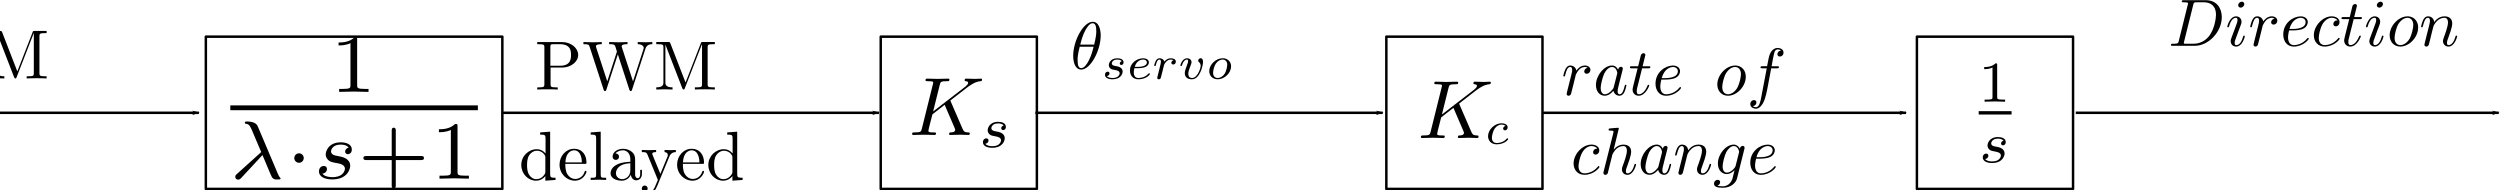 <?xml version="1.0" encoding="UTF-8" standalone="no"?>
<!-- Created with Inkscape (http://www.inkscape.org/) -->

<svg
   xmlns:dc="http://purl.org/dc/elements/1.1/"
   xmlns:cc="http://creativecommons.org/ns#"
   xmlns:rdf="http://www.w3.org/1999/02/22-rdf-syntax-ns#"
   xmlns:svg="http://www.w3.org/2000/svg"
   xmlns="http://www.w3.org/2000/svg"
   xmlns:sodipodi="http://sodipodi.sourceforge.net/DTD/sodipodi-0.dtd"
   xmlns:inkscape="http://www.inkscape.org/namespaces/inkscape"
   width="1007.568"
   height="76.643"
   id="svg3146"
   version="1.1"
   inkscape:version="0.48.4 r9939"
   sodipodi:docname="basicSteeringModelWithDelay.svg">
  <sodipodi:namedview
     id="base"
     pagecolor="#ffffff"
     bordercolor="#666666"
     borderopacity="1.0"
     inkscape:pageopacity="0.0"
     inkscape:pageshadow="2"
     inkscape:zoom="1.4"
     inkscape:cx="319.12842"
     inkscape:cy="-12.782737"
     inkscape:document-units="px"
     inkscape:current-layer="layer1"
     showgrid="false"
     inkscape:window-width="1307"
     inkscape:window-height="744"
     inkscape:window-x="59"
     inkscape:window-y="24"
     inkscape:window-maximized="1"
     inkscape:snap-center="true"
     inkscape:snap-object-midpoints="true"
     fit-margin-top="0"
     fit-margin-left="0"
     fit-margin-right="0"
     fit-margin-bottom="0" />
  <defs
     id="defs3148">
    <marker
       style="overflow:visible"
       id="Arrow1Lend"
       refX="0"
       refY="0"
       orient="auto"
       inkscape:stockid="Arrow1Lend">
      <path
         transform="matrix(-0.8,0,0,-0.8,-10,0)"
         style="fill-rule:evenodd;stroke:#000000;stroke-width:1pt"
         d="M 0,0 5,-5 -12.5,0 5,5 0,0 z"
         id="path4095"
         inkscape:connector-curvature="0" />
    </marker>
    <marker
       style="overflow:visible"
       id="marker3071"
       refX="0"
       refY="0"
       orient="auto"
       inkscape:stockid="Arrow1Lend">
      <path
         transform="matrix(-0.8,0,0,-0.8,-10,0)"
         style="fill-rule:evenodd;stroke:#000000;stroke-width:1pt"
         d="M 0,0 5,-5 -12.5,0 5,5 0,0 z"
         id="path3073"
         inkscape:connector-curvature="0" />
    </marker>
    <marker
       style="overflow:visible"
       id="marker3075"
       refX="0"
       refY="0"
       orient="auto"
       inkscape:stockid="Arrow1Lend">
      <path
         transform="matrix(-0.8,0,0,-0.8,-10,0)"
         style="fill-rule:evenodd;stroke:#000000;stroke-width:1pt"
         d="M 0,0 5,-5 -12.5,0 5,5 0,0 z"
         id="path3077"
         inkscape:connector-curvature="0" />
    </marker>
    <marker
       style="overflow:visible"
       id="marker3079"
       refX="0"
       refY="0"
       orient="auto"
       inkscape:stockid="Arrow1Lend">
      <path
         transform="matrix(-0.8,0,0,-0.8,-10,0)"
         style="fill-rule:evenodd;stroke:#000000;stroke-width:1pt"
         d="M 0,0 5,-5 -12.5,0 5,5 0,0 z"
         id="path3081"
         inkscape:connector-curvature="0" />
    </marker>
  </defs>
  <g
     transform="translate(278.498,-234.041)"
     inkscape:label="Layer 1"
     inkscape:groupmode="layer"
     id="layer1">
    <g
       transform="matrix(0.669,0,0,0.669,231.39,-20.136)"
       id="g3908" />
    <rect
       style="fill:none;stroke:#000000;stroke-width:1;stroke-linecap:butt;stroke-linejoin:round;stroke-miterlimit:4;stroke-opacity:1;stroke-dasharray:none;stroke-dashoffset:0"
       id="rect5509-1"
       width="62.929"
       height="61.368"
       x="76.462"
       y="248.816" />
    <rect
       y="248.816"
       x="280.234"
       height="61.368"
       width="62.929"
       id="rect3085"
       style="fill:none;stroke:#000000;stroke-width:1;stroke-linecap:butt;stroke-linejoin:round;stroke-miterlimit:4;stroke-opacity:1;stroke-dasharray:none;stroke-dashoffset:0" />
    <rect
       style="fill:none;stroke:#000000;stroke-width:1;stroke-linecap:butt;stroke-linejoin:round;stroke-miterlimit:4;stroke-opacity:1;stroke-dasharray:none;stroke-dashoffset:0"
       id="rect3087"
       width="62.929"
       height="61.368"
       x="494.068"
       y="248.816" />
    <g
       id="g3155"
       transform="matrix(1.554,0,0,1.559,-98.757,-447.089)">
      <g
         word-spacing="normal"
         letter-spacing="normal"
         font-size-adjust="none"
         font-stretch="normal"
         font-weight="normal"
         font-variant="normal"
         font-style="normal"
         stroke-miterlimit="10.433"
         xml:space="preserve"
         transform="matrix(0.428,0,0,-0.428,-74.892,645.638)"
         id="g3157"
         style="font-style:normal;font-variant:normal;font-weight:normal;font-stretch:normal;letter-spacing:normal;word-spacing:normal;text-anchor:start;fill:none;stroke:#000000;stroke-width:0.643;stroke-linecap:butt;stroke-linejoin:miter;stroke-miterlimit:10.433;stroke-opacity:1;stroke-dasharray:none;stroke-dashoffset:0"><path
           id="path3159"
           d="m 480.88,426.32 -0.01,0.02 0,0.02 -0.01,0.01 -0.01,0.02 0,0.02 -0.01,0.02 -0.01,0.03 -0.01,0.02 -0.01,0.02 -0.01,0.02 -0.01,0.03 -0.01,0.02 -0.02,0.05 -0.02,0.06 -0.02,0.05 -0.02,0.05 -0.01,0.02 -0.01,0.03 -0.01,0.02 -0.01,0.02 -0.01,0.03 0,0.02 -0.01,0.02 0,0.02 -0.01,0.02 0,0.02 0,0.01 0,0.02 c 0,0.04 0.89,0.75 1.45,1.14 l 8.72,6.73 c 4.67,3.44 6.63,3.63 8.11,3.78 0.41,0.05 0.91,0.1 0.91,1 0,0.19 -0.16,0.55 -0.55,0.55 -1.11,0 -2.34,-0.16 -3.55,-0.16 -1.79,0 -3.73,0.16 -5.53,0.16 -0.34,0 -0.94,0 -0.94,-1 0,-0.34 0.25,-0.5 0.6,-0.55 1.09,-0.09 1.54,-0.34 1.54,-1.04 0,-0.89 -1.5,-2.05 -1.79,-2.3 l -19.44,-14.94 4,15.99 c 0.44,1.79 0.55,2.29 4.17,2.29 1.25,0 1.71,0 1.71,1 0,0.44 -0.41,0.55 -0.71,0.55 -1.39,0 -4.98,-0.16 -6.37,-0.16 -1.44,0 -4.99,0.16 -6.42,0.16 -0.36,0 -1,0 -1,-0.95 0,-0.6 0.45,-0.6 1.43,-0.6 0.66,0 1.55,-0.04 2.14,-0.09 0.8,-0.11 1.11,-0.25 1.11,-0.8 0,-0.2 -0.06,-0.36 -0.2,-0.95 l -6.67,-26.75 c -0.5,-1.95 -0.61,-2.34 -4.55,-2.34 -0.84,0 -1.39,0 -1.39,-0.96 0,-0.59 0.59,-0.59 0.75,-0.59 1.39,0 4.94,0.16 6.33,0.16 1.05,0 2.14,-0.07 3.19,-0.07 1.09,0 2.18,-0.09 3.23,-0.09 0.36,0 1,0 1,1 0,0.55 -0.45,0.55 -1.39,0.55 -1.84,0 -3.23,0 -3.23,0.89 0,0.36 0.29,1.45 0.43,2.2 0.71,2.58 1.35,5.22 2,7.81 l 7.42,5.78 5.79,-13.4 c 0.59,-1.35 0.59,-1.44 0.59,-1.74 0,-1.5 -2.14,-1.54 -2.59,-1.54 -0.55,0 -1.1,0 -1.1,-1 0,-0.55 0.6,-0.55 0.71,-0.55 1.98,0 4.07,0.16 6.07,0.16 1.1,0 3.78,-0.16 4.88,-0.16 0.25,0 0.9,0 0.9,1 0,0.55 -0.56,0.55 -1,0.55 -2.04,0.04 -2.68,0.5 -3.43,2.23 z"
           inkscape:connector-curvature="0"
           style="fill:#000000;stroke-width:0" /><path
           id="path3161"
           d="m 512.9,411.86 -0.09,-0.03 -0.08,-0.02 -0.08,-0.03 -0.08,-0.02 -0.07,-0.04 -0.08,-0.03 -0.07,-0.04 -0.07,-0.04 -0.06,-0.04 -0.07,-0.04 -0.06,-0.05 -0.06,-0.05 -0.06,-0.05 -0.05,-0.05 -0.05,-0.05 -0.05,-0.06 -0.05,-0.05 -0.04,-0.06 -0.04,-0.06 -0.04,-0.06 -0.03,-0.06 -0.04,-0.06 -0.03,-0.06 -0.02,-0.06 -0.03,-0.07 -0.02,-0.06 -0.01,-0.07 -0.02,-0.06 -0.01,-0.07 -0.01,-0.06 0,-0.07 0,-0.06 c 0,-0.81 0.7,-1.12 1.15,-1.12 0.35,0 1.67,0.21 1.67,1.98 0,2.27 -2.5,3.03 -4.62,3.03 -5.44,0 -6.42,-4 -6.42,-5.08 0,-1.29 0.73,-2.12 1.22,-2.54 0.9,-0.71 1.53,-0.83 3.93,-1.25 0.74,-0.14 2.97,-0.57 2.97,-2.3 0,-0.59 -0.39,-1.92 -1.84,-2.8 -1.36,-0.76 -3.08,-0.76 -3.49,-0.76 -1.4,0 -3.39,0.31 -4.18,1.47 1.15,0.14 1.92,1 1.92,1.98 0,0.87 -0.63,1.28 -1.36,1.28 -1.02,0 -2.03,-0.8 -2.03,-2.33 0,-2.09 2.23,-3.37 5.61,-3.37 6.42,0 7.61,4.39 7.61,5.75 0,3.2 -3.53,3.83 -4.82,4.08 -0.31,0.06 -1.18,0.2 -1.39,0.26 -1.29,0.25 -1.92,0.99 -1.92,1.75 0,0.8 0.63,1.74 1.39,2.24 0.94,0.59 2.16,0.65 2.75,0.65 0.74,0 2.55,-0.11 3.32,-1.29 z"
           inkscape:connector-curvature="0"
           style="fill:#000000;stroke-width:0" /></g>    </g>
    <g
       id="g3301"
       transform="matrix(1.258,0,0,1.262,146.205,-307.38)">
      <g
         id="g3303"
         transform="matrix(0.428,0,0,-0.428,-74.892,645.638)"
         xml:space="preserve"
         stroke-miterlimit="10.433"
         font-style="normal"
         font-variant="normal"
         font-weight="normal"
         font-stretch="normal"
         font-size-adjust="none"
         letter-spacing="normal"
         word-spacing="normal"
         style="font-style:normal;font-variant:normal;font-weight:normal;font-stretch:normal;letter-spacing:normal;word-spacing:normal;text-anchor:start;fill:none;stroke:#000000;stroke-width:0.794;stroke-linecap:butt;stroke-linejoin:miter;stroke-miterlimit:10.433;stroke-opacity:1;stroke-dasharray:none;stroke-dashoffset:0"><path
           d="m 478.736,427.966 -0.012,0.025 0,0.025 -0.012,0.012 -0.012,0.025 0,0.025 -0.012,0.025 -0.012,0.037 -0.012,0.025 -0.012,0.025 -0.012,0.025 -0.012,0.037 -0.012,0.025 -0.025,0.062 -0.025,0.074 -0.025,0.062 -0.025,0.062 -0.012,0.025 -0.012,0.037 -0.012,0.025 -0.012,0.025 -0.012,0.037 0,0.025 -0.012,0.025 0,0.025 -0.012,0.025 0,0.025 0,0.012 0,0.025 c 0,0.049 1.099,0.926 1.791,1.408 l 10.771,8.313 c 5.769,4.249 8.19,4.484 10.018,4.669 0.506,0.062 1.124,0.124 1.124,1.235 0,0.235 -0.198,0.679 -0.679,0.679 -1.371,0 -2.891,-0.198 -4.385,-0.198 -2.211,0 -4.608,0.198 -6.831,0.198 -0.42,0 -1.161,0 -1.161,-1.235 0,-0.42 0.309,-0.618 0.741,-0.679 1.346,-0.111 1.902,-0.42 1.902,-1.285 0,-1.099 -1.853,-2.532 -2.211,-2.841 l -24.013,-18.455 4.941,19.752 c 0.544,2.211 0.679,2.829 5.151,2.829 1.544,0 2.112,0 2.112,1.235 0,0.544 -0.506,0.679 -0.877,0.679 -1.717,0 -6.152,-0.198 -7.869,-0.198 -1.779,0 -6.164,0.198 -7.93,0.198 -0.445,0 -1.235,0 -1.235,-1.173 0,-0.741 0.556,-0.741 1.766,-0.741 0.815,0 1.915,-0.049 2.643,-0.111 0.988,-0.136 1.371,-0.309 1.371,-0.988 0,-0.247 -0.074,-0.445 -0.247,-1.173 l -8.239,-33.043 c -0.618,-2.409 -0.754,-2.891 -5.62,-2.891 -1.038,0 -1.717,0 -1.717,-1.186 0,-0.729 0.729,-0.729 0.926,-0.729 1.717,0 6.102,0.198 7.819,0.198 1.297,0 2.643,-0.086 3.94,-0.086 1.346,0 2.693,-0.111 3.99,-0.111 0.445,0 1.235,0 1.235,1.235 0,0.679 -0.556,0.679 -1.717,0.679 -2.273,0 -3.99,0 -3.99,1.099 0,0.445 0.358,1.791 0.531,2.718 0.877,3.187 1.668,6.448 2.471,9.647 l 9.166,7.14 7.152,-16.552 c 0.729,-1.668 0.729,-1.779 0.729,-2.149 0,-1.853 -2.643,-1.902 -3.199,-1.902 -0.679,0 -1.359,0 -1.359,-1.235 0,-0.679 0.741,-0.679 0.877,-0.679 2.446,0 5.028,0.198 7.498,0.198 1.359,0 4.669,-0.198 6.028,-0.198 0.309,0 1.112,0 1.112,1.235 0,0.679 -0.692,0.679 -1.235,0.679 -2.52,0.049 -3.311,0.618 -4.237,2.755 z"
           id="path3305"
           inkscape:connector-curvature="0"
           style="fill:#000000;stroke-width:0" /><path
           d="m 513.15,412.11 -0.12,-0.03 -0.11,-0.02 -0.11,-0.03 -0.11,-0.04 -0.09,-0.03 -0.1,-0.04 -0.09,-0.05 -0.09,-0.05 -0.08,-0.05 -0.08,-0.05 -0.07,-0.06 -0.08,-0.06 -0.06,-0.06 -0.07,-0.07 -0.06,-0.06 -0.05,-0.07 -0.05,-0.07 -0.05,-0.07 -0.05,-0.07 -0.04,-0.08 -0.03,-0.07 -0.04,-0.08 -0.03,-0.07 -0.03,-0.08 -0.02,-0.07 -0.02,-0.08 -0.02,-0.08 -0.01,-0.07 -0.01,-0.08 -0.01,-0.07 -0.01,-0.08 0,-0.07 c 0,-0.94 0.74,-1.28 1.36,-1.28 0.77,0 1.99,0.55 1.99,2.22 0,2.37 -2.72,3.03 -4.6,3.03 -5.23,0 -10.07,-4.8 -10.07,-9.64 0,-3 2.09,-6.06 6.45,-6.06 5.89,0 8.64,3.44 8.64,3.94 0,0.2 -0.31,0.59 -0.6,0.59 -0.2,0 -0.28,-0.08 -0.56,-0.36 -2.72,-3.2 -6.79,-3.2 -7.42,-3.2 -2.5,0 -3.62,1.7 -3.62,3.87 0,1 0.5,4.8 2.31,7.2 1.31,1.72 3.12,2.69 4.87,2.69 0.49,0 2.16,-0.06 3.04,-1.04 z"
           id="path3307"
           inkscape:connector-curvature="0"
           style="fill:#000000;stroke-width:0" /></g>    </g>
    <g
       id="g3455"
       transform="matrix(1.554,0,0,1.559,328.072,-447.439)">
      <g
         word-spacing="normal"
         letter-spacing="normal"
         font-size-adjust="none"
         font-stretch="normal"
         font-weight="normal"
         font-variant="normal"
         font-style="normal"
         stroke-miterlimit="10.433"
         xml:space="preserve"
         transform="matrix(0.428,0,0,-0.428,-74.892,645.638)"
         id="g3457"
         style="font-style:normal;font-variant:normal;font-weight:normal;font-stretch:normal;letter-spacing:normal;word-spacing:normal;text-anchor:start;fill:none;stroke:#000000;stroke-width:0.643;stroke-linecap:butt;stroke-linejoin:miter;stroke-miterlimit:10.433;stroke-opacity:1;stroke-dasharray:none;stroke-dashoffset:0"><path
           id="path3459"
           d="m 473.19,447.92 0,0.04 0,0.04 0,0.05 0,0.04 0,0.03 0,0.04 0,0.04 0,0.03 -0.01,0.04 0,0.03 0,0.03 0,0.03 0,0.03 -0.01,0.03 0,0.03 0,0.02 -0.01,0.03 0,0.02 -0.01,0.03 0,0.02 -0.02,0.04 -0.01,0.04 -0.02,0.03 -0.02,0.03 -0.02,0.03 -0.02,0.03 -0.03,0.02 -0.03,0.02 -0.03,0.02 -0.04,0.01 -0.04,0.01 -0.05,0.02 -0.02,0 -0.02,0 -0.03,0.01 -0.03,0 -0.02,0.01 -0.03,0 -0.03,0 -0.03,0 -0.03,0 -0.04,0.01 -0.03,0 -0.04,0 -0.03,0 -0.04,0 -0.04,0 -0.04,0 -0.04,0 -0.05,0 -0.04,0 -0.05,0 c -2.23,-2.2 -5.39,-2.23 -6.82,-2.23 v -1.25 c 0.84,0 3.14,0 5.04,0.97 v -17.77 c 0,-1.16 0,-1.61 -3.48,-1.61 h -1.31 v -1.25 c 0.62,0.03 4.9,0.14 6.2,0.14 1.08,0 5.47,-0.11 6.23,-0.14 v 1.25 h -1.32 c -3.49,0 -3.49,0.45 -3.49,1.61 z"
           inkscape:connector-curvature="0"
           style="fill:#000000;stroke-width:0" /><polyline
           id="polyline3461"
           points="462,418 481.92,418 481.92,420.04 462,420.04 "
           style="fill:#000000;fill-rule:nonzero;stroke-width:0" /><path
           id="path3463"
           d="m 477.02,402.13 -0.09,-0.02 -0.08,-0.02 -0.08,-0.03 -0.08,-0.03 -0.07,-0.03 -0.08,-0.03 -0.07,-0.04 -0.07,-0.04 -0.06,-0.04 -0.07,-0.05 -0.06,-0.04 -0.06,-0.05 -0.05,-0.05 -0.06,-0.05 -0.05,-0.05 -0.05,-0.06 -0.04,-0.05 -0.05,-0.06 -0.04,-0.06 -0.04,-0.06 -0.03,-0.06 -0.03,-0.06 -0.03,-0.06 -0.03,-0.07 -0.02,-0.06 -0.03,-0.06 -0.01,-0.07 -0.02,-0.06 -0.01,-0.07 -0.01,-0.06 0,-0.07 0,-0.06 c 0,-0.81 0.7,-1.13 1.15,-1.13 0.35,0 1.68,0.22 1.68,1.99 0,2.26 -2.5,3.03 -4.63,3.03 -5.44,0 -6.42,-4 -6.42,-5.08 0,-1.3 0.73,-2.12 1.22,-2.55 0.9,-0.7 1.53,-0.82 3.93,-1.25 0.74,-0.14 2.97,-0.56 2.97,-2.29 0,-0.6 -0.39,-1.93 -1.84,-2.8 -1.36,-0.77 -3.08,-0.77 -3.49,-0.77 -1.4,0 -3.39,0.32 -4.18,1.47 1.15,0.14 1.92,1 1.92,1.99 0,0.87 -0.63,1.28 -1.36,1.28 -1.02,0 -2.03,-0.8 -2.03,-2.33 0,-2.09 2.23,-3.37 5.61,-3.37 6.42,0 7.61,4.39 7.61,5.75 0,3.2 -3.53,3.82 -4.81,4.07 -0.32,0.07 -1.19,0.21 -1.4,0.27 -1.29,0.25 -1.92,0.98 -1.92,1.75 0,0.8 0.63,1.73 1.39,2.23 0.94,0.6 2.16,0.66 2.75,0.66 0.74,0 2.55,-0.11 3.32,-1.3 z"
           inkscape:connector-curvature="0"
           style="fill:#000000;stroke-width:0" /></g>    </g>
    <g
       id="g3797"
       transform="matrix(1.258,0,0,1.262,1.861,-333.6)">
      <g
         word-spacing="normal"
         letter-spacing="normal"
         font-size-adjust="none"
         font-stretch="normal"
         font-weight="normal"
         font-variant="normal"
         font-style="normal"
         stroke-miterlimit="10.433"
         xml:space="preserve"
         transform="matrix(0.428,0,0,-0.428,-74.892,645.638)"
         id="g3799"
         style="font-style:normal;font-variant:normal;font-weight:normal;font-stretch:normal;letter-spacing:normal;word-spacing:normal;text-anchor:start;fill:none;stroke:#000000;stroke-width:0.794;stroke-linecap:butt;stroke-linejoin:miter;stroke-miterlimit:10.433;stroke-opacity:1;stroke-dasharray:none;stroke-dashoffset:0"><path
           id="path3801"
           d="m 478.19,431.11 0,0.31 -0.01,0.34 -0.02,0.36 -0.02,0.37 -0.03,0.39 -0.04,0.39 -0.04,0.41 -0.06,0.41 -0.07,0.42 -0.07,0.43 -0.09,0.42 -0.1,0.43 -0.12,0.42 -0.12,0.42 -0.14,0.41 -0.16,0.41 -0.17,0.4 -0.18,0.38 -0.2,0.37 -0.22,0.36 -0.23,0.34 -0.25,0.32 -0.28,0.3 -0.29,0.27 -0.31,0.25 -0.16,0.12 -0.17,0.1 -0.17,0.1 -0.18,0.1 -0.18,0.08 -0.19,0.08 -0.19,0.07 -0.2,0.06 -0.21,0.05 -0.21,0.05 -0.22,0.03 -0.22,0.02 -0.23,0.02 -0.23,0 -0.05,-1.09 c 2.44,0 2.73,-3.19 2.73,-6.03 0,-2.44 -0.39,-4.99 -1.59,-9.92 h -10.41 c 0.85,3.2 1.85,7.18 3.83,10.72 1.36,2.43 3.19,5.23 5.44,5.23 l 0.05,1.09 c -6.92,0 -14.6,-14.04 -14.6,-25.45 0,-4.69 1.44,-10.22 5.99,-10.22 v 1.1 c -1.66,0 -2.71,1.45 -2.71,6.07 0,2.1 0.3,4.99 1.6,9.86 h 10.37 c -0.54,-2.28 -1.59,-6.51 -3.5,-10.11 -1.73,-3.39 -3.62,-5.82 -5.76,-5.82 v -1.1 c 7.01,0 14.59,14.3 14.59,25.46 z"
           inkscape:connector-curvature="0"
           style="fill:#000000;stroke-width:0" /><path
           id="path3803"
           d="m 493.94,411.86 -0.09,-0.03 -0.08,-0.02 -0.08,-0.03 -0.08,-0.02 -0.07,-0.04 -0.07,-0.03 -0.08,-0.04 -0.06,-0.04 -0.07,-0.04 -0.06,-0.04 -0.07,-0.05 -0.06,-0.05 -0.05,-0.05 -0.06,-0.05 -0.05,-0.05 -0.05,-0.06 -0.04,-0.05 -0.05,-0.06 -0.04,-0.06 -0.04,-0.06 -0.03,-0.06 -0.03,-0.06 -0.03,-0.06 -0.03,-0.06 -0.02,-0.07 -0.02,-0.06 -0.02,-0.07 -0.02,-0.06 -0.01,-0.07 0,-0.06 -0.01,-0.07 0,-0.06 c 0,-0.81 0.7,-1.12 1.15,-1.12 0.35,0 1.68,0.21 1.68,1.98 0,2.27 -2.5,3.03 -4.63,3.03 -5.44,0 -6.42,-4 -6.42,-5.08 0,-1.29 0.73,-2.12 1.22,-2.54 0.91,-0.71 1.53,-0.83 3.94,-1.25 0.73,-0.14 2.97,-0.57 2.97,-2.3 0,-0.59 -0.4,-1.92 -1.85,-2.8 -1.36,-0.76 -3.08,-0.76 -3.48,-0.76 -1.41,0 -3.39,0.31 -4.19,1.47 1.16,0.14 1.92,1 1.92,1.98 0,0.87 -0.62,1.28 -1.36,1.28 -1.01,0 -2.03,-0.8 -2.03,-2.33 0,-2.09 2.23,-3.37 5.61,-3.37 6.42,0 7.61,4.39 7.61,5.75 0,3.2 -3.53,3.83 -4.81,4.08 -0.32,0.06 -1.19,0.2 -1.39,0.26 -1.3,0.25 -1.93,0.99 -1.93,1.75 0,0.8 0.63,1.74 1.4,2.24 0.93,0.59 2.15,0.65 2.74,0.65 0.74,0 2.55,-0.11 3.32,-1.29 z"
           inkscape:connector-curvature="0"
           style="fill:#000000;stroke-width:0" /><path
           id="path3805"
           d="m 505.57,406.7 0.1,0 0.11,0 0.11,0 0.13,0 0.13,0.01 0.14,0 0.15,0.01 0.15,0 0.17,0.01 0.16,0.01 0.18,0.01 0.18,0.01 0.18,0.01 0.19,0.02 0.38,0.03 0.4,0.04 0.4,0.05 0.41,0.06 0.41,0.07 0.4,0.08 0.19,0.05 0.2,0.04 0.19,0.05 0.19,0.06 0.18,0.05 0.18,0.06 c 2.58,0.91 3.07,2.58 3.07,3.63 0,1.92 -1.93,3.06 -4.33,3.06 v -0.97 c 1.53,0 2.83,-0.76 2.83,-2.09 0,-3.38 -5.89,-3.38 -7.39,-3.38 h -1.71 c 1.42,5.05 5.3,5.47 6.27,5.47 v 0.97 c -4.17,0 -9.83,-3.2 -9.83,-9.16 0,-3.51 2.2,-6.54 6.28,-6.54 5.89,0 8.64,3.44 8.64,3.94 0,0.2 -0.31,0.59 -0.59,0.59 -0.2,0 -0.28,-0.08 -0.57,-0.36 -2.71,-3.2 -6.79,-3.2 -7.42,-3.2 -2.09,0 -3.48,1.39 -3.48,4.22 0,0.48 0,1.18 0.42,3.09 z"
           inkscape:connector-curvature="0"
           style="fill:#000000;stroke-width:0" /><path
           id="path3807"
           d="m 524.79,405.79 0,0.02 0,0.01 0.01,0.02 0,0.03 0.01,0.03 0.01,0.03 0.01,0.03 0,0.04 0.01,0.04 0.01,0.05 0.02,0.04 0.01,0.06 0.01,0.05 0.02,0.05 0.02,0.12 0.04,0.13 0.03,0.13 0.04,0.15 0.03,0.14 0.04,0.15 0.04,0.15 0.08,0.32 0.08,0.31 0.04,0.15 0.04,0.15 0.04,0.14 0.03,0.14 0.04,0.14 0.03,0.12 0.03,0.12 0.02,0.05 0.01,0.05 0.01,0.05 0.02,0.05 0.01,0.04 0.01,0.04 0.01,0.04 0.01,0.03 0.01,0.03 0,0.03 0.01,0.02 0.01,0.02 0,0.01 0.01,0.01 c 0.07,0.29 1.07,2.02 2.2,2.86 0.37,0.27 1.31,0.97 2.81,0.97 0.34,0 1.22,-0.03 1.92,-0.48 -1.12,-0.31 -1.53,-1.3 -1.53,-1.92 0,-0.77 0.6,-1.29 1.39,-1.29 0.8,0 1.96,0.66 1.96,2.13 0,1.81 -1.93,2.53 -3.71,2.53 -1.81,0 -3.37,-0.72 -4.9,-2.47 -0.63,2.13 -2.75,2.47 -3.6,2.47 -1.28,0 -2.15,-0.8 -2.72,-1.76 -0.79,-1.36 -1.28,-3.4 -1.28,-3.57 0,-0.45 0.49,-0.45 0.6,-0.45 0.48,0 0.51,0.11 0.76,1.05 0.52,2.12 1.19,3.76 2.55,3.76 0.9,0 1.14,-0.76 1.14,-1.7 0,-0.67 -0.31,-1.95 -0.56,-2.89 -0.24,-0.95 -0.58,-2.38 -0.77,-3.14 l -1.11,-4.47 c -0.14,-0.44 -0.34,-1.31 -0.34,-1.42 0,-0.77 0.62,-1.11 1.19,-1.11 0.51,0 1.21,0.31 1.48,1 0.08,0.22 0.45,1.75 0.67,2.62 z"
           inkscape:connector-curvature="0"
           style="fill:#000000;stroke-width:0" /><path
           id="path3809"
           d="m 554.77,411.42 -0.01,0.12 0,0.12 0,0.12 -0.01,0.11 -0.01,0.11 -0.01,0.11 -0.02,0.1 -0.01,0.1 -0.02,0.1 -0.02,0.09 -0.02,0.09 -0.03,0.09 -0.02,0.08 -0.03,0.08 -0.02,0.07 -0.03,0.08 -0.03,0.07 -0.03,0.07 -0.03,0.06 -0.04,0.06 -0.03,0.06 -0.04,0.06 -0.03,0.05 -0.04,0.06 -0.04,0.05 -0.03,0.04 -0.08,0.09 -0.08,0.08 -0.08,0.07 -0.08,0.06 -0.08,0.05 -0.08,0.05 -0.07,0.04 -0.08,0.04 -0.07,0.02 -0.07,0.03 -0.06,0.02 -0.07,0.01 -0.05,0.02 -0.05,0 -0.05,0.01 -0.04,0 -0.03,0.01 -0.02,0 -0.01,0 c -0.91,0 -1.88,-0.96 -1.88,-1.86 0,-0.58 0.34,-0.86 0.59,-1.08 0.6,-0.48 1.29,-1.39 1.29,-2.78 0,-1.56 -2.3,-9.06 -6.44,-9.06 -2.83,0 -2.83,2.51 -2.83,3.11 0,1.59 0.63,3.54 1.92,6.78 0.28,0.73 0.49,1.26 0.49,1.86 0,1.81 -1.54,2.98 -3.32,2.98 -3.48,0 -5.04,-4.76 -5.04,-5.33 0,-0.45 0.48,-0.45 0.59,-0.45 0.49,0 0.52,0.17 0.63,0.56 0.82,2.86 2.32,4.25 3.71,4.25 0.6,0 0.88,-0.39 0.88,-1.22 0,-0.79 -0.28,-1.53 -0.63,-2.32 -1.5,-3.88 -1.87,-5.38 -1.87,-6.63 0,-3.45 2.72,-4.56 5.36,-4.56 5.86,0 8.3,10.14 8.3,13 z"
           inkscape:connector-curvature="0"
           style="fill:#000000;stroke-width:0" /><path
           id="path3811"
           d="m 575.77,408.03 -0.01,0.36 -0.02,0.34 -0.04,0.34 -0.06,0.33 -0.07,0.32 -0.09,0.31 -0.1,0.3 -0.11,0.28 -0.13,0.28 -0.14,0.27 -0.16,0.25 -0.16,0.25 -0.18,0.23 -0.19,0.22 -0.2,0.22 -0.21,0.2 -0.22,0.19 -0.23,0.17 -0.24,0.17 -0.24,0.15 -0.26,0.15 -0.26,0.13 -0.27,0.12 -0.28,0.1 -0.29,0.1 -0.29,0.08 -0.29,0.07 -0.3,0.06 -0.31,0.04 -0.31,0.04 -0.32,0.01 -0.31,0.01 c -5.18,0 -10.05,-4.84 -10.05,-9.61 0,-3.48 2.55,-6.09 6.34,-6.09 l 0.03,0.97 c -1.73,0 -3.48,1.12 -3.48,3.87 0,1.42 0.67,4.85 2.03,6.83 1.5,2.16 3.52,3.06 5.08,3.06 1.89,0 3.48,-1.29 3.48,-3.87 0,-0.83 -0.4,-4.28 -1.95,-6.72 -1.31,-2.05 -3.41,-3.17 -5.16,-3.17 h 0 l -0.03,-0.97 c 4.99,0 10,4.59 10,9.61 z"
           inkscape:connector-curvature="0"
           style="fill:#000000;stroke-width:0" /></g>    </g>
    <g
       id="g4449"
       transform="matrix(1.258,0,0,1.262,0.25,-496.462)">
      <g
         id="g4431">
        <path
           d="m 280.522,607.926 -0.009,0.03 -0.004,0.034 -0.009,0.03 -0.004,0.034 -0.017,0.069 -0.017,0.069 -0.013,0.069 -0.017,0.069 -0.017,0.069 -0.017,0.069 -0.004,0.034 -0.009,0.03 -0.009,0.03 -0.004,0.03 -0.009,0.03 -0.004,0.03 -0.004,0.026 -0.004,0.026 -0.004,0.026 -0.004,0.021 -0.004,0.021 -0.004,0.017 -0.004,0.017 0,0.017 0,0.013 0,0.009 c 0,0.381 0.3,0.578 0.612,0.578 0.261,0 0.642,-0.167 0.792,-0.595 0.047,-0.09 0.77,-2.991 0.856,-3.372 0.167,-0.702 0.556,-2.191 0.68,-2.773 0.09,-0.274 0.685,-1.28 1.19,-1.746 0.175,-0.145 0.792,-0.702 1.712,-0.702 0.548,0 0.869,0.252 0.89,0.252 -0.633,0.107 -1.104,0.625 -1.104,1.173 0,0.338 0.235,0.749 0.809,0.749 0.578,0 1.173,-0.488 1.173,-1.258 0,-0.749 -0.685,-1.382 -1.767,-1.382 -1.391,0 -2.324,1.04 -2.735,1.635 -0.167,-0.954 -0.933,-1.635 -1.939,-1.635 -0.976,0 -1.382,0.826 -1.579,1.207 -0.381,0.732 -0.659,2.007 -0.659,2.076 0,0.214 0.214,0.214 0.261,0.214 0.214,0 0.231,-0.03 0.359,-0.496 0.359,-1.511 0.787,-2.533 1.558,-2.533 0.359,0 0.663,0.167 0.663,0.976 0,0.449 -0.069,0.689 -0.342,1.793 z"
           id="path3999"
           inkscape:connector-curvature="0"
           style="font-style:normal;font-variant:normal;font-weight:normal;font-stretch:normal;letter-spacing:normal;word-spacing:normal;text-anchor:start;fill:#000000;stroke:#000000;stroke-width:0;stroke-linecap:butt;stroke-linejoin:miter;stroke-miterlimit:10.433;stroke-opacity:1;stroke-dasharray:none;stroke-dashoffset:0" />
        <path
           d="m 296.814,601.126 -0.038,-0.073 -0.038,-0.073 -0.038,-0.069 -0.038,-0.069 -0.043,-0.069 -0.043,-0.069 -0.047,-0.064 -0.047,-0.06 -0.047,-0.064 -0.051,-0.056 -0.051,-0.06 -0.051,-0.056 -0.056,-0.051 -0.056,-0.051 -0.06,-0.047 -0.06,-0.047 -0.06,-0.047 -0.064,-0.038 -0.064,-0.043 -0.069,-0.034 -0.069,-0.034 -0.069,-0.034 -0.073,-0.026 -0.073,-0.03 -0.077,-0.021 -0.077,-0.021 -0.077,-0.017 -0.081,-0.013 -0.081,-0.013 -0.086,-0.009 -0.086,-0.004 -0.09,0 0.021,0.466 c 1.382,0 1.682,1.746 1.682,1.87 0,0.137 -0.038,0.261 -0.06,0.368 l -1.07,4.181 c -0.107,0.381 -0.107,0.419 -0.428,0.787 -0.937,1.173 -1.81,1.511 -2.405,1.511 -1.066,0 -1.365,-1.168 -1.365,-2.003 0,-1.066 0.68,-3.685 1.168,-4.669 0.663,-1.258 1.626,-2.046 2.478,-2.046 l -0.021,-0.466 c -2.495,0 -5.135,3.128 -5.135,6.244 0,2.007 1.168,3.411 2.833,3.411 0.424,0 1.494,-0.09 2.769,-1.601 0.175,0.899 0.916,1.601 1.939,1.601 0.749,0 1.237,-0.488 1.579,-1.173 0.359,-0.766 0.642,-2.071 0.642,-2.11 0,-0.214 -0.193,-0.214 -0.252,-0.214 -0.214,0 -0.235,0.086 -0.304,0.385 -0.359,1.387 -0.749,2.64 -1.618,2.64 -0.573,0 -0.642,-0.552 -0.642,-0.98 0,-0.471 0.043,-0.638 0.274,-1.579 0.244,-0.894 0.282,-1.108 0.475,-1.917 l 0.762,-2.983 c 0.154,-0.595 0.154,-0.642 0.154,-0.723 0,-0.368 -0.261,-0.582 -0.621,-0.582 -0.509,0 -0.83,0.475 -0.894,0.941 z"
           id="path4001"
           inkscape:connector-curvature="0"
           style="font-style:normal;font-variant:normal;font-weight:normal;font-stretch:normal;letter-spacing:normal;word-spacing:normal;text-anchor:start;fill:#000000;stroke:#000000;stroke-width:0;stroke-linecap:butt;stroke-linejoin:miter;stroke-miterlimit:10.433;stroke-opacity:1;stroke-dasharray:none;stroke-dashoffset:0" />
        <path
           d="m 304.5,600.66 h 2.007 c 0.419,0 0.633,0 0.633,-0.428 0,-0.235 -0.214,-0.235 -0.595,-0.235 h -1.879 c 0.77,-3.03 0.877,-3.458 0.877,-3.582 0,-0.364 -0.257,-0.578 -0.616,-0.578 -0.069,0 -0.659,0.021 -0.856,0.77 l -0.83,3.389 h -2.003 c -0.428,0 -0.642,0 -0.642,0.402 0,0.261 0.171,0.261 0.599,0.261 h 1.874 c -1.532,6.051 -1.618,6.411 -1.618,6.8 0,1.151 0.809,1.96 1.96,1.96 2.17,0 3.389,-3.111 3.389,-3.282 0,-0.214 -0.167,-0.214 -0.257,-0.214 -0.193,0 -0.214,0.064 -0.321,0.3 -0.916,2.213 -2.046,2.726 -2.769,2.726 -0.445,0 -0.659,-0.278 -0.659,-0.98 0,-0.509 0.038,-0.663 0.124,-1.023 z"
           id="path4003"
           inkscape:connector-curvature="0"
           style="font-style:normal;font-variant:normal;font-weight:normal;font-stretch:normal;letter-spacing:normal;word-spacing:normal;text-anchor:start;fill:#000000;stroke:#000000;stroke-width:0;stroke-linecap:butt;stroke-linejoin:miter;stroke-miterlimit:10.433;stroke-opacity:1;stroke-dasharray:none;stroke-dashoffset:0" />
        <path
           d="m 311.796,604.259 0.06,-0.004 0.069,0 0.069,0 0.077,0 0.081,-0.004 0.086,0 0.09,-0.004 0.09,-0.004 0.098,-0.004 0.098,-0.004 0.103,-0.004 0.103,-0.009 0.107,-0.009 0.111,-0.009 0.223,-0.021 0.231,-0.03 0.231,-0.03 0.235,-0.043 0.231,-0.047 0.227,-0.051 0.111,-0.03 0.111,-0.034 0.111,-0.034 0.103,-0.034 0.107,-0.038 0.098,-0.043 c 1.494,-0.642 1.601,-1.896 1.601,-2.191 0,-0.942 -0.809,-1.81 -2.281,-1.81 v 0.466 c 1.001,0 1.579,0.616 1.579,1.344 0,2.213 -3.411,2.213 -4.288,2.213 h -0.873 c 0.835,-3.235 3.026,-3.556 3.582,-3.556 v -0.466 c -2.367,0 -5.585,2.063 -5.585,5.794 0,2.174 1.258,3.86 3.342,3.86 3.051,0 4.844,-2.26 4.844,-2.516 0,-0.124 -0.128,-0.278 -0.257,-0.278 -0.107,0 -0.145,0.047 -0.278,0.214 -1.686,2.11 -4.006,2.11 -4.258,2.11 -1.669,0 -1.862,-1.789 -1.862,-2.474 0,-0.253 0.021,-0.916 0.342,-2.217 z"
           id="path4005"
           inkscape:connector-curvature="0"
           style="font-style:normal;font-variant:normal;font-weight:normal;font-stretch:normal;letter-spacing:normal;word-spacing:normal;text-anchor:start;fill:#000000;stroke:#000000;stroke-width:0;stroke-linecap:butt;stroke-linejoin:miter;stroke-miterlimit:10.433;stroke-opacity:1;stroke-dasharray:none;stroke-dashoffset:0" />
      </g>
      <g
         transform="translate(10,0)"
         id="g4437">
        <path
           d="m 327.716,603.369 -0.004,-0.205 -0.013,-0.201 -0.021,-0.197 -0.03,-0.188 -0.034,-0.188 -0.047,-0.18 -0.051,-0.171 -0.06,-0.171 -0.069,-0.163 -0.073,-0.154 -0.081,-0.154 -0.09,-0.146 -0.094,-0.137 -0.098,-0.133 -0.107,-0.128 -0.111,-0.12 -0.12,-0.111 -0.12,-0.107 -0.128,-0.103 -0.137,-0.094 -0.137,-0.086 -0.141,-0.081 -0.15,-0.073 -0.15,-0.064 -0.154,-0.056 -0.163,-0.051 -0.163,-0.043 -0.167,-0.038 -0.167,-0.026 -0.175,-0.021 -0.175,-0.013 -0.18,0 -0.017,0.466 c 1.237,0 1.879,1.023 1.879,2.298 0,0.839 -0.428,3.073 -1.237,4.464 -0.749,1.237 -1.922,1.956 -2.902,1.956 h 0 c -0.92,0 -1.853,-0.659 -1.853,-2.324 0,-1.044 0.552,-3.347 1.237,-4.434 1.061,-1.639 2.277,-1.96 2.876,-1.96 l 0.017,-0.466 c -2.854,0 -5.709,3.021 -5.709,6.051 0,2.11 1.425,3.603 3.411,3.603 2.833,0 5.709,-2.944 5.709,-6.051 z"
           id="path4007"
           inkscape:connector-curvature="0"
           style="font-style:normal;font-variant:normal;font-weight:normal;font-stretch:normal;letter-spacing:normal;word-spacing:normal;text-anchor:start;fill:#000000;stroke:#000000;stroke-width:0;stroke-linecap:butt;stroke-linejoin:miter;stroke-miterlimit:10.433;stroke-opacity:1;stroke-dasharray:none;stroke-dashoffset:0" />
        <path
           d="m 335.864,600.66 h 1.832 c 0.428,0 0.642,0 0.642,-0.428 0,-0.235 -0.214,-0.235 -0.573,-0.235 h -1.772 l 0.445,-2.435 c 0.09,-0.445 0.389,-1.956 0.518,-2.213 0.193,-0.407 0.552,-0.728 1.001,-0.728 0.081,0 0.633,0 1.044,0.389 -0.937,0.077 -1.151,0.826 -1.151,1.147 0,0.488 0.381,0.745 0.792,0.745 0.552,0 1.168,-0.471 1.168,-1.28 0,-0.98 -0.984,-1.468 -1.853,-1.468 -0.728,0 -2.071,0.381 -2.709,2.491 -0.124,0.449 -0.193,0.663 -0.702,3.351 h -1.468 c -0.411,0 -0.642,0 -0.642,0.402 0,0.261 0.193,0.261 0.591,0.261 h 1.412 l -1.605,8.418 c -0.381,2.067 -0.74,4.014 -1.853,4.014 -0.086,0 -0.612,0 -1.023,-0.389 0.984,-0.06 1.173,-0.83 1.173,-1.151 0,-0.488 -0.381,-0.749 -0.792,-0.749 -0.552,0 -1.168,0.471 -1.168,1.284 0,0.959 0.937,1.472 1.81,1.472 1.173,0 2.028,-1.258 2.409,-2.071 0.68,-1.344 1.177,-3.92 1.198,-4.074 z"
           id="path4009"
           inkscape:connector-curvature="0"
           style="font-style:normal;font-variant:normal;font-weight:normal;font-stretch:normal;letter-spacing:normal;word-spacing:normal;text-anchor:start;fill:#000000;stroke:#000000;stroke-width:0;stroke-linecap:butt;stroke-linejoin:miter;stroke-miterlimit:10.433;stroke-opacity:1;stroke-dasharray:none;stroke-dashoffset:0" />
      </g>
      <g
         transform="translate(-59.094,25.254)"
         id="g4441">
        <path
           d="m 349.221,601.079 -0.064,0 -0.06,0 -0.064,0.004 -0.06,0 -0.06,0.004 -0.06,0.009 -0.03,0.004 -0.03,0.004 -0.03,0.009 -0.03,0.004 -0.026,0.009 -0.03,0.009 -0.03,0.009 -0.03,0.009 -0.026,0.013 -0.03,0.013 -0.03,0.013 -0.026,0.017 -0.03,0.017 -0.03,0.017 -0.026,0.021 -0.03,0.017 -0.026,0.026 -0.03,0.021 -0.03,0.026 -0.026,0.03 c -0.342,0.321 -0.381,0.68 -0.381,0.826 0,0.518 0.381,0.749 0.787,0.749 0.616,0 1.198,-0.514 1.198,-1.361 0,-1.044 -1.001,-1.832 -2.521,-1.832 -2.876,0 -5.713,3.047 -5.713,6.051 0,1.917 1.241,3.603 3.454,3.603 3.047,0 4.84,-2.26 4.84,-2.516 0,-0.124 -0.128,-0.278 -0.257,-0.278 -0.107,0 -0.145,0.047 -0.278,0.214 -1.686,2.11 -4.006,2.11 -4.258,2.11 -1.348,0 -1.921,-1.04 -1.921,-2.324 0,-0.869 0.424,-2.944 1.151,-4.262 0.663,-1.215 1.832,-2.131 3.004,-2.131 0.728,0 1.536,0.274 1.836,0.847 z"
           id="path4011"
           inkscape:connector-curvature="0"
           style="font-style:normal;font-variant:normal;font-weight:normal;font-stretch:normal;letter-spacing:normal;word-spacing:normal;text-anchor:start;fill:#000000;stroke:#000000;stroke-width:0;stroke-linecap:butt;stroke-linejoin:miter;stroke-miterlimit:10.433;stroke-opacity:1;stroke-dasharray:none;stroke-dashoffset:0" />
        <path
           d="m 356.136,594.621 0,0 0,-0.004 0,0 0,-0.004 0,-0.009 0,-0.004 0,-0.009 0,-0.009 -0.004,-0.009 0,-0.009 -0.004,-0.009 0,-0.009 -0.004,-0.009 -0.004,-0.013 -0.004,-0.009 -0.004,-0.013 -0.009,-0.009 -0.004,-0.013 -0.009,-0.009 -0.009,-0.009 -0.009,-0.013 -0.009,-0.004 -0.004,-0.004 -0.004,-0.004 -0.009,-0.004 -0.004,-0.004 -0.009,-0.004 -0.004,-0.004 -0.009,-0.004 -0.009,-0.004 -0.004,-0.004 -0.009,0 -0.009,-0.004 -0.009,-0.004 -0.009,0 -0.009,-0.004 -0.013,-0.004 -0.009,0 -0.013,0 -0.009,-0.004 -0.013,0 -0.009,0 -0.013,-0.004 -0.013,0 -0.013,0 c -0.496,0 -2.046,0.175 -2.602,0.214 -0.171,0.021 -0.407,0.043 -0.407,0.428 0,0.257 0.193,0.257 0.514,0.257 1.023,0 1.066,0.145 1.066,0.359 l -0.069,0.428 -3.09,12.282 c -0.086,0.295 -0.086,0.342 -0.086,0.471 0,0.488 0.428,0.595 0.621,0.595 0.342,0 0.685,-0.257 0.792,-0.556 l 0.398,-1.618 0.475,-1.917 c 0.128,-0.471 0.257,-0.937 0.364,-1.434 0.038,-0.128 0.214,-0.83 0.231,-0.954 0.06,-0.197 0.723,-1.391 1.451,-1.969 0.471,-0.338 1.13,-0.74 2.05,-0.74 0.916,0 1.147,0.723 1.147,1.489 0,1.151 -0.809,3.479 -1.322,4.776 -0.167,0.496 -0.274,0.749 -0.274,1.177 0,0.997 0.74,1.746 1.746,1.746 2.003,0 2.795,-3.111 2.795,-3.282 0,-0.214 -0.197,-0.214 -0.257,-0.214 -0.214,0 -0.214,0.064 -0.321,0.385 -0.321,1.13 -1.001,2.64 -2.17,2.64 -0.368,0 -0.518,-0.214 -0.518,-0.702 0,-0.535 0.197,-1.048 0.389,-1.515 0.342,-0.916 1.297,-3.454 1.297,-4.69 0,-1.382 -0.856,-2.277 -2.452,-2.277 -1.344,0 -2.371,0.655 -3.158,1.635 z"
           id="path4013"
           inkscape:connector-curvature="0"
           style="font-style:normal;font-variant:normal;font-weight:normal;font-stretch:normal;letter-spacing:normal;word-spacing:normal;text-anchor:start;fill:#000000;stroke:#000000;stroke-width:0;stroke-linecap:butt;stroke-linejoin:miter;stroke-miterlimit:10.433;stroke-opacity:1;stroke-dasharray:none;stroke-dashoffset:0" />
        <path
           d="m 370.242,601.126 -0.034,-0.073 -0.038,-0.073 -0.038,-0.069 -0.043,-0.069 -0.043,-0.069 -0.043,-0.069 -0.043,-0.064 -0.047,-0.06 -0.051,-0.064 -0.047,-0.056 -0.051,-0.06 -0.056,-0.056 -0.056,-0.051 -0.056,-0.051 -0.056,-0.047 -0.06,-0.047 -0.064,-0.047 -0.06,-0.038 -0.064,-0.043 -0.069,-0.034 -0.069,-0.034 -0.069,-0.034 -0.073,-0.026 -0.073,-0.03 -0.077,-0.021 -0.077,-0.021 -0.077,-0.017 -0.081,-0.013 -0.086,-0.013 -0.086,-0.009 -0.086,-0.004 -0.09,0 0.021,0.466 c 1.387,0 1.686,1.746 1.686,1.87 0,0.137 -0.038,0.261 -0.06,0.368 l -1.07,4.181 c -0.107,0.381 -0.107,0.419 -0.428,0.787 -0.937,1.173 -1.815,1.511 -2.409,1.511 -1.061,0 -1.361,-1.168 -1.361,-2.003 0,-1.066 0.68,-3.685 1.168,-4.669 0.663,-1.258 1.626,-2.046 2.474,-2.046 l -0.021,-0.466 c -2.491,0 -5.135,3.128 -5.135,6.244 0,2.007 1.173,3.411 2.837,3.411 0.419,0 1.489,-0.09 2.769,-1.601 0.171,0.899 0.916,1.601 1.939,1.601 0.749,0 1.237,-0.488 1.579,-1.173 0.359,-0.766 0.642,-2.071 0.642,-2.11 0,-0.214 -0.197,-0.214 -0.257,-0.214 -0.214,0 -0.231,0.086 -0.3,0.385 -0.359,1.387 -0.749,2.64 -1.618,2.64 -0.573,0 -0.642,-0.552 -0.642,-0.98 0,-0.471 0.038,-0.638 0.274,-1.579 0.24,-0.894 0.282,-1.108 0.475,-1.917 l 0.762,-2.983 c 0.154,-0.595 0.154,-0.642 0.154,-0.723 0,-0.368 -0.261,-0.582 -0.621,-0.582 -0.509,0 -0.83,0.475 -0.899,0.941 z"
           id="path4015"
           inkscape:connector-curvature="0"
           style="font-style:normal;font-variant:normal;font-weight:normal;font-stretch:normal;letter-spacing:normal;word-spacing:normal;text-anchor:start;fill:#000000;stroke:#000000;stroke-width:0;stroke-linecap:butt;stroke-linejoin:miter;stroke-miterlimit:10.433;stroke-opacity:1;stroke-dasharray:none;stroke-dashoffset:0" />
        <path
           d="m 375.416,607.926 -0.004,0.03 -0.009,0.034 -0.009,0.03 -0.004,0.034 -0.017,0.069 -0.013,0.069 -0.017,0.069 -0.017,0.069 -0.017,0.069 -0.013,0.069 -0.009,0.034 -0.009,0.03 -0.004,0.03 -0.009,0.03 -0.004,0.03 -0.009,0.03 -0.004,0.026 -0.004,0.026 -0.004,0.026 -0.004,0.021 -0.004,0.021 -0.004,0.017 0,0.017 -0.004,0.017 0,0.013 0,0.009 c 0,0.381 0.3,0.578 0.616,0.578 0.261,0 0.642,-0.167 0.787,-0.595 0.026,-0.047 0.282,-1.044 0.407,-1.579 l 0.471,-1.917 c 0.124,-0.471 0.252,-0.937 0.359,-1.434 0.086,-0.359 0.261,-0.976 0.282,-1.061 0.321,-0.663 1.451,-2.602 3.471,-2.602 0.963,0 1.155,0.787 1.155,1.489 0,1.327 -1.048,4.053 -1.391,4.969 -0.188,0.488 -0.21,0.749 -0.21,0.984 0,0.997 0.745,1.746 1.746,1.746 2.007,0 2.799,-3.111 2.799,-3.282 0,-0.214 -0.197,-0.214 -0.265,-0.214 -0.205,0 -0.205,0.064 -0.312,0.385 -0.428,1.446 -1.13,2.64 -2.178,2.64 -0.364,0 -0.509,-0.214 -0.509,-0.702 0,-0.535 0.193,-1.048 0.381,-1.515 0.407,-1.13 1.305,-3.471 1.305,-4.69 0,-1.429 -0.916,-2.277 -2.456,-2.277 -1.917,0 -2.961,1.361 -3.321,1.849 -0.107,-1.194 -0.984,-1.849 -1.969,-1.849 -0.976,0 -1.382,0.826 -1.596,1.207 -0.342,0.732 -0.642,1.986 -0.642,2.076 0,0.214 0.214,0.214 0.261,0.214 0.214,0 0.231,-0.03 0.359,-0.496 0.364,-1.511 0.792,-2.533 1.558,-2.533 0.424,0 0.663,0.274 0.663,0.976 0,0.449 -0.069,0.689 -0.342,1.793 z"
           id="path4017"
           inkscape:connector-curvature="0"
           style="font-style:normal;font-variant:normal;font-weight:normal;font-stretch:normal;letter-spacing:normal;word-spacing:normal;text-anchor:start;fill:#000000;stroke:#000000;stroke-width:0;stroke-linecap:butt;stroke-linejoin:miter;stroke-miterlimit:10.433;stroke-opacity:1;stroke-dasharray:none;stroke-dashoffset:0" />
        <path
           d="m 396.368,601.148 0.004,-0.026 0.004,-0.021 0.004,-0.021 0.004,-0.026 0.009,-0.043 0.009,-0.021 0.004,-0.026 0.004,-0.021 0.004,-0.026 0.004,-0.021 0,-0.026 0.004,-0.026 0.004,-0.026 0,-0.013 0,-0.013 0,-0.013 0,-0.013 c 0,-0.368 -0.252,-0.582 -0.616,-0.582 -0.214,0 -0.787,0.154 -0.873,0.924 -0.381,-0.792 -1.134,-1.344 -1.981,-1.344 l 0.021,0.466 c 1.404,0 1.703,1.725 1.703,1.832 0,0.107 -0.038,0.235 -0.064,0.321 l -1.027,4.074 c -0.124,0.552 -0.612,1.083 -1.083,1.489 -0.445,0.381 -1.108,0.77 -1.729,0.77 -1.066,0 -1.387,-1.113 -1.387,-1.96 0,-1.031 0.625,-3.543 1.198,-4.626 0.573,-1.053 1.489,-1.9 2.388,-1.9 l -0.021,-0.466 c -2.435,0 -5.076,2.979 -5.076,6.051 0,2.11 1.297,3.368 2.837,3.368 1.254,0 2.26,-1.001 2.474,-1.237 l 0.017,0.021 c -0.445,1.896 -0.702,2.773 -0.702,2.816 -0.086,0.193 -0.809,2.307 -3.068,2.307 -0.407,0 -1.108,-0.03 -1.712,-0.214 0.642,-0.197 0.877,-0.749 0.877,-1.113 0,-0.338 -0.235,-0.749 -0.809,-0.749 -0.471,0 -1.151,0.389 -1.151,1.237 0,0.877 0.787,1.305 2.837,1.305 2.658,0 4.198,-1.665 4.519,-2.944 z"
           id="path4019"
           inkscape:connector-curvature="0"
           style="font-style:normal;font-variant:normal;font-weight:normal;font-stretch:normal;letter-spacing:normal;word-spacing:normal;text-anchor:start;fill:#000000;stroke:#000000;stroke-width:0;stroke-linecap:butt;stroke-linejoin:miter;stroke-miterlimit:10.433;stroke-opacity:1;stroke-dasharray:none;stroke-dashoffset:0" />
        <path
           d="m 401.247,604.259 0.06,-0.004 0.069,0 0.073,0 0.073,0 0.081,-0.004 0.086,0 0.09,-0.004 0.094,-0.004 0.094,-0.004 0.098,-0.004 0.103,-0.004 0.107,-0.009 0.107,-0.009 0.107,-0.009 0.227,-0.021 0.227,-0.03 0.235,-0.03 0.231,-0.043 0.231,-0.047 0.231,-0.051 0.111,-0.03 0.111,-0.034 0.107,-0.034 0.107,-0.034 0.103,-0.038 0.103,-0.043 c 1.489,-0.642 1.596,-1.896 1.596,-2.191 0,-0.942 -0.809,-1.81 -2.281,-1.81 v 0.466 c 1.006,0 1.579,0.616 1.579,1.344 0,2.213 -3.411,2.213 -4.284,2.213 h -0.877 c 0.835,-3.235 3.03,-3.556 3.582,-3.556 v -0.466 c -2.367,0 -5.58,2.063 -5.58,5.794 0,2.174 1.254,3.86 3.342,3.86 3.047,0 4.84,-2.26 4.84,-2.516 0,-0.124 -0.128,-0.278 -0.252,-0.278 -0.107,0 -0.15,0.047 -0.282,0.214 -1.686,2.11 -4.006,2.11 -4.258,2.11 -1.665,0 -1.862,-1.789 -1.862,-2.474 0,-0.253 0.021,-0.916 0.342,-2.217 z"
           id="path4021"
           inkscape:connector-curvature="0"
           style="font-style:normal;font-variant:normal;font-weight:normal;font-stretch:normal;letter-spacing:normal;word-spacing:normal;text-anchor:start;fill:#000000;stroke:#000000;stroke-width:0;stroke-linecap:butt;stroke-linejoin:miter;stroke-miterlimit:10.433;stroke-opacity:1;stroke-dasharray:none;stroke-dashoffset:0" />
      </g>
    </g>
    <g
       id="g4233"
       transform="matrix(1.258,0,0,1.262,444.332,-342.878)">
      <g
         word-spacing="normal"
         letter-spacing="normal"
         font-size-adjust="none"
         font-stretch="normal"
         font-weight="normal"
         font-variant="normal"
         font-style="normal"
         stroke-miterlimit="10.433"
         xml:space="preserve"
         transform="matrix(0.428,0,0,-0.428,-74.892,645.638)"
         id="g4235"
         style="font-style:normal;font-variant:normal;font-weight:normal;font-stretch:normal;letter-spacing:normal;word-spacing:normal;text-anchor:start;fill:none;stroke:#000000;stroke-width:0.794;stroke-linecap:butt;stroke-linejoin:miter;stroke-miterlimit:10.433;stroke-opacity:1;stroke-dasharray:none;stroke-dashoffset:0"><path
           id="path4237"
           d="m 463.44,410.09 -0.04,-0.18 -0.05,-0.17 -0.04,-0.16 -0.05,-0.15 -0.04,-0.15 -0.05,-0.13 -0.04,-0.13 -0.05,-0.12 -0.06,-0.11 -0.06,-0.11 -0.06,-0.1 -0.07,-0.09 -0.08,-0.09 -0.09,-0.07 -0.09,-0.08 -0.11,-0.06 -0.11,-0.07 -0.12,-0.05 -0.14,-0.05 -0.15,-0.05 -0.16,-0.04 -0.09,-0.02 -0.08,-0.01 -0.1,-0.02 -0.1,-0.02 -0.1,-0.01 -0.1,-0.01 -0.11,-0.01 -0.11,-0.02 -0.12,-0.01 -0.12,-0.01 -0.13,0 -0.13,-0.01 -0.13,-0.01 -0.15,0 -0.14,-0.01 -0.15,0 -0.16,-0.01 -0.16,0 -0.16,0 -0.17,0 -0.18,0 -0.18,0 c -0.84,0 -1.39,0 -1.39,-0.96 0,-0.59 0.44,-0.59 1.39,-0.59 h 16.48 l -0.89,1.55 h -5.62 c -0.7,0 -0.8,0 -1.11,0.04 -0.48,0.05 -0.64,0.1 -0.64,0.5 0,0.14 0,0.25 0.25,1.14 l 6.83,27.36 c 0.43,1.74 0.54,1.89 2.68,1.89 h 5.33 c 4.89,0 9.02,-2.64 9.02,-9.22 0,-2.43 -1,-10.6 -5.24,-16.09 -1.43,-1.84 -5.37,-5.62 -11.5,-5.62 l 0.89,-1.55 c 10.36,0 20.19,10.51 20.19,21.42 0,7.03 -4.23,12.61 -11.72,12.61 h -16.73 c -0.95,0 -1.5,0 -1.5,-0.95 0,-0.6 0.45,-0.6 1.45,-0.6 0.64,0 1.55,-0.04 2.14,-0.09 0.8,-0.11 1.1,-0.25 1.1,-0.8 0,-0.2 -0.05,-0.36 -0.21,-0.95 z"
           inkscape:connector-curvature="0"
           style="fill:#000000;stroke-width:0" /><path
           id="path4239"
           d="m 512.4,437.34 -0.01,0.09 0,0.09 -0.01,0.1 -0.02,0.08 -0.02,0.09 -0.02,0.09 -0.02,0.08 -0.03,0.08 -0.04,0.08 -0.03,0.08 -0.04,0.08 -0.05,0.07 -0.05,0.07 -0.05,0.07 -0.05,0.06 -0.06,0.06 -0.06,0.06 -0.07,0.06 -0.06,0.05 -0.07,0.05 -0.08,0.05 -0.08,0.04 -0.08,0.04 -0.08,0.04 -0.09,0.03 -0.09,0.03 -0.09,0.02 -0.09,0.02 -0.1,0.02 -0.1,0.01 -0.1,0 -0.11,0.01 c -1.36,0 -2.7,-1.3 -2.7,-2.64 0,-0.96 0.7,-1.8 1.9,-1.8 1.14,0 2.65,1.14 2.65,2.64 z"
           inkscape:connector-curvature="0"
           style="fill:#000000;stroke-width:0" /><path
           id="path4241"
           d="m 508.6,418.61 0.05,0.13 0.05,0.12 0.05,0.12 0.04,0.11 0.05,0.1 0.04,0.1 0.03,0.09 0.04,0.09 0.03,0.09 0.03,0.08 0.03,0.08 0.03,0.08 0.03,0.07 0.03,0.07 0.05,0.15 0.05,0.14 0.05,0.14 0.03,0.07 0.03,0.08 0.02,0.08 0.03,0.08 0.03,0.08 0.04,0.09 0.03,0.1 0.03,0.09 0.04,0.11 0.04,0.11 0.05,0.11 0.04,0.13 c 0.41,1 0.66,1.68 0.66,2.64 0,2.23 -1.6,4.07 -4.1,4.07 -4.67,0 -6.57,-7.21 -6.57,-7.67 0,-0.5 0.5,-0.5 0.61,-0.5 0.5,0 0.54,0.11 0.79,0.91 1.35,4.69 3.33,6.17 5.03,6.17 0.39,0 1.25,0 1.25,-1.59 0,-1.05 -0.36,-2.1 -0.56,-2.6 -0.39,-1.29 -2.64,-7.06 -3.44,-9.22 -0.48,-1.28 -1.14,-2.93 -1.14,-3.98 0,-2.33 1.69,-4.08 4.1,-4.08 4.67,0 6.51,7.22 6.51,7.67 0,0.5 -0.43,0.5 -0.59,0.5 -0.5,0 -0.5,-0.15 -0.75,-0.9 -0.89,-3.13 -2.53,-6.17 -5.08,-6.17 -0.84,0 -1.2,0.5 -1.2,1.64 0,1.25 0.31,1.95 1.45,4.98 z"
           inkscape:connector-curvature="0"
           style="fill:#000000;stroke-width:0" /><path
           id="path4243"
           d="m 519.78,409.14 -0.01,-0.07 -0.02,-0.08 -0.01,-0.07 -0.02,-0.08 -0.03,-0.16 -0.04,-0.16 -0.04,-0.16 -0.04,-0.16 -0.03,-0.16 -0.04,-0.16 -0.02,-0.08 -0.01,-0.07 -0.02,-0.07 -0.02,-0.07 -0.01,-0.07 -0.01,-0.07 -0.02,-0.06 -0.01,-0.06 -0.01,-0.06 -0.01,-0.05 -0.01,-0.05 0,-0.04 -0.01,-0.04 0,-0.04 -0.01,-0.03 0,-0.02 c 0,-0.89 0.7,-1.35 1.44,-1.35 0.61,0 1.5,0.39 1.84,1.39 0.11,0.21 1.8,6.99 2,7.88 0.39,1.64 1.3,5.12 1.6,6.48 0.2,0.64 1.59,2.99 2.78,4.08 0.41,0.34 1.84,1.64 4,1.64 1.28,0 2.03,-0.59 2.08,-0.59 -1.49,-0.25 -2.58,-1.46 -2.58,-2.74 0,-0.79 0.54,-1.75 1.89,-1.75 1.34,0 2.73,1.14 2.73,2.94 0,1.75 -1.59,3.23 -4.12,3.23 -3.25,0 -5.44,-2.43 -6.39,-3.82 -0.39,2.23 -2.19,3.82 -4.53,3.82 -2.29,0 -3.24,-1.93 -3.69,-2.82 -0.89,-1.71 -1.55,-4.69 -1.55,-4.85 0,-0.5 0.5,-0.5 0.61,-0.5 0.5,0 0.55,0.07 0.84,1.16 0.85,3.53 1.85,5.92 3.65,5.92 0.84,0 1.54,-0.39 1.54,-2.28 0,-1.05 -0.15,-1.61 -0.79,-4.19 z"
           inkscape:connector-curvature="0"
           style="fill:#000000;stroke-width:0" /><path
           id="path4245"
           d="m 548.58,417.71 0.14,0.01 0.16,0 0.17,0 0.17,0 0.19,0.01 0.2,0 0.21,0.01 0.22,0.01 0.22,0.01 0.23,0.01 0.24,0.01 0.25,0.02 0.25,0.02 0.25,0.02 0.53,0.05 0.53,0.07 0.55,0.07 0.54,0.1 0.54,0.11 0.54,0.12 0.26,0.07 0.26,0.08 0.25,0.08 0.25,0.08 0.24,0.09 0.24,0.1 c 3.48,1.5 3.73,4.43 3.73,5.12 0,2.2 -1.89,4.23 -5.33,4.23 v -1.09 c 2.35,0 3.69,-1.44 3.69,-3.14 0,-5.17 -7.97,-5.17 -10.02,-5.17 h -2.04 c 1.95,7.56 7.08,8.31 8.37,8.31 v 1.09 c -5.53,0 -13.04,-4.82 -13.04,-13.54 0,-5.08 2.93,-9.02 7.81,-9.02 7.12,0 11.31,5.28 11.31,5.88 0,0.29 -0.29,0.65 -0.59,0.65 -0.25,0 -0.35,-0.11 -0.66,-0.5 -3.94,-4.93 -9.36,-4.93 -9.95,-4.93 -3.89,0 -4.34,4.18 -4.34,5.78 0,0.59 0.04,2.14 0.79,5.18 z"
           inkscape:connector-curvature="0"
           style="fill:#000000;stroke-width:0" /><path
           id="path4247"
           d="m 582.16,425.14 -0.15,0 -0.14,0 -0.15,-0.01 -0.14,0 -0.14,-0.01 -0.14,-0.02 -0.07,-0.01 -0.07,-0.01 -0.07,-0.02 -0.07,-0.01 -0.06,-0.02 -0.07,-0.02 -0.07,-0.02 -0.07,-0.02 -0.06,-0.03 -0.07,-0.03 -0.07,-0.03 -0.06,-0.04 -0.07,-0.04 -0.07,-0.04 -0.06,-0.05 -0.07,-0.04 -0.07,-0.06 -0.06,-0.05 -0.07,-0.06 -0.06,-0.07 c -0.8,-0.75 -0.89,-1.59 -0.89,-1.93 0,-1.21 0.89,-1.75 1.84,-1.75 1.44,0 2.8,1.2 2.8,3.18 0,2.44 -2.35,4.28 -5.89,4.28 -6.72,0 -13.35,-7.12 -13.35,-14.14 0,-4.48 2.89,-8.42 8.06,-8.42 7.13,0 11.32,5.28 11.32,5.88 0,0.29 -0.3,0.65 -0.6,0.65 -0.25,0 -0.34,-0.11 -0.65,-0.5 -3.94,-4.93 -9.36,-4.93 -9.95,-4.93 -3.15,0 -4.49,2.43 -4.49,5.43 0,2.03 0.99,6.88 2.69,9.96 1.55,2.84 4.28,4.98 7.01,4.98 1.71,0 3.6,-0.64 4.3,-1.98 z"
           inkscape:connector-curvature="0"
           style="fill:#000000;stroke-width:0" /><path
           id="path4249"
           d="m 594.29,426.12 h 4.69 c 0.98,0 1.48,0 1.48,1 0,0.55 -0.5,0.55 -1.39,0.55 h -4.39 c 1.8,7.08 2.05,8.08 2.05,8.37 0,0.85 -0.6,1.35 -1.44,1.35 -0.16,0 -1.55,-0.05 -2,-1.8 l -1.94,-7.92 h -4.69 c -1,0 -1.5,0 -1.5,-0.94 0,-0.61 0.41,-0.61 1.41,-0.61 h 4.38 c -3.58,-14.14 -3.79,-14.98 -3.79,-15.89 0,-2.69 1.89,-4.58 4.58,-4.58 5.08,0 7.92,7.27 7.92,7.67 0,0.5 -0.39,0.5 -0.59,0.5 -0.45,0 -0.5,-0.15 -0.75,-0.7 -2.14,-5.17 -4.78,-6.37 -6.47,-6.37 -1.05,0 -1.55,0.65 -1.55,2.29 0,1.19 0.1,1.55 0.3,2.39 z"
           inkscape:connector-curvature="0"
           style="fill:#000000;stroke-width:0" /><path
           id="path4251"
           d="m 616.18,437.34 0,0.09 -0.01,0.09 -0.01,0.1 -0.01,0.08 -0.02,0.09 -0.02,0.09 -0.03,0.08 -0.03,0.08 -0.03,0.08 -0.04,0.08 -0.04,0.08 -0.04,0.07 -0.05,0.07 -0.05,0.07 -0.06,0.06 -0.05,0.06 -0.07,0.06 -0.06,0.06 -0.07,0.05 -0.07,0.05 -0.07,0.05 -0.08,0.04 -0.08,0.04 -0.08,0.04 -0.09,0.03 -0.09,0.03 -0.09,0.02 -0.1,0.02 -0.09,0.02 -0.11,0.01 -0.1,0 -0.1,0.01 c -1.36,0 -2.71,-1.3 -2.71,-2.64 0,-0.96 0.71,-1.8 1.91,-1.8 1.14,0 2.64,1.14 2.64,2.64 z"
           inkscape:connector-curvature="0"
           style="fill:#000000;stroke-width:0" /><path
           id="path4253"
           d="m 612.38,418.61 0.06,0.13 0.05,0.12 0.05,0.12 0.04,0.11 0.04,0.1 0.04,0.1 0.04,0.09 0.03,0.09 0.04,0.09 0.03,0.08 0.03,0.08 0.03,0.08 0.03,0.07 0.02,0.07 0.06,0.15 0.05,0.14 0.05,0.14 0.02,0.07 0.03,0.08 0.03,0.08 0.03,0.08 0.03,0.08 0.03,0.09 0.04,0.1 0.03,0.09 0.04,0.11 0.04,0.11 0.04,0.11 0.05,0.13 c 0.4,1 0.65,1.68 0.65,2.64 0,2.23 -1.59,4.07 -4.09,4.07 -4.67,0 -6.58,-7.21 -6.58,-7.67 0,-0.5 0.5,-0.5 0.61,-0.5 0.5,0 0.55,0.11 0.8,0.91 1.34,4.69 3.33,6.17 5.03,6.17 0.39,0 1.25,0 1.25,-1.59 0,-1.05 -0.36,-2.1 -0.56,-2.6 -0.39,-1.29 -2.64,-7.06 -3.44,-9.22 -0.49,-1.28 -1.14,-2.93 -1.14,-3.98 0,-2.33 1.69,-4.08 4.09,-4.08 4.67,0 6.52,7.22 6.52,7.67 0,0.5 -0.44,0.5 -0.6,0.5 -0.5,0 -0.5,-0.15 -0.75,-0.9 -0.89,-3.13 -2.53,-6.17 -5.07,-6.17 -0.85,0 -1.21,0.5 -1.21,1.64 0,1.25 0.31,1.95 1.46,4.98 z"
           inkscape:connector-curvature="0"
           style="fill:#000000;stroke-width:0" /><path
           id="path4255"
           d="m 642.54,419.79 -0.01,0.48 -0.03,0.47 -0.05,0.46 -0.07,0.44 -0.09,0.44 -0.1,0.42 -0.13,0.4 -0.14,0.4 -0.15,0.38 -0.18,0.36 -0.19,0.36 -0.2,0.34 -0.22,0.32 -0.23,0.31 -0.25,0.3 -0.26,0.28 -0.28,0.26 -0.29,0.25 -0.3,0.24 -0.31,0.22 -0.32,0.2 -0.33,0.19 -0.35,0.17 -0.35,0.15 -0.37,0.13 -0.37,0.12 -0.38,0.1 -0.39,0.09 -0.4,0.06 -0.4,0.05 -0.41,0.03 -0.42,0 -0.05,-1.09 c 2.89,0 4.39,-2.39 4.39,-5.37 0,-1.96 -1,-7.18 -2.89,-10.43 -1.75,-2.89 -4.48,-4.57 -6.78,-4.57 h 0 c -2.14,0 -4.33,1.54 -4.33,5.43 0,2.44 1.3,7.82 2.89,10.36 2.49,3.83 5.33,4.58 6.72,4.58 l 0.05,1.09 c -6.67,0 -13.34,-7.06 -13.34,-14.14 0,-4.93 3.32,-8.42 7.97,-8.42 6.62,0 13.34,6.88 13.34,14.14 z"
           inkscape:connector-curvature="0"
           style="fill:#000000;stroke-width:0" /><path
           id="path4257"
           d="m 647.69,409.14 -0.02,-0.07 -0.01,-0.08 -0.02,-0.07 -0.02,-0.08 -0.03,-0.16 -0.04,-0.16 -0.04,-0.16 -0.03,-0.16 -0.04,-0.16 -0.04,-0.16 -0.02,-0.08 -0.01,-0.07 -0.02,-0.07 -0.01,-0.07 -0.02,-0.07 -0.01,-0.07 -0.02,-0.06 -0.01,-0.06 -0.01,-0.06 -0.01,-0.05 -0.01,-0.05 0,-0.04 -0.01,-0.04 0,-0.04 -0.01,-0.03 0,-0.02 c 0,-0.89 0.71,-1.35 1.44,-1.35 0.61,0 1.5,0.39 1.85,1.39 0.06,0.11 0.65,2.44 0.95,3.69 l 1.09,4.48 c 0.3,1.1 0.6,2.19 0.85,3.35 0.2,0.84 0.61,2.28 0.65,2.48 0.75,1.55 3.39,6.08 8.11,6.08 2.25,0 2.71,-1.84 2.71,-3.48 0,-3.1 -2.46,-9.47 -3.26,-11.61 -0.43,-1.14 -0.48,-1.75 -0.48,-2.3 0,-2.33 1.74,-4.08 4.08,-4.08 4.69,0 6.53,7.27 6.53,7.67 0,0.5 -0.45,0.5 -0.61,0.5 -0.48,0 -0.48,-0.15 -0.73,-0.9 -1,-3.38 -2.64,-6.17 -5.1,-6.17 -0.84,0 -1.19,0.5 -1.19,1.64 0,1.25 0.46,2.45 0.9,3.54 0.95,2.64 3.04,8.11 3.04,10.96 0,3.34 -2.14,5.32 -5.73,5.32 -4.49,0 -6.92,-3.18 -7.77,-4.32 -0.25,2.79 -2.29,4.32 -4.59,4.32 -2.28,0 -3.24,-1.93 -3.74,-2.82 -0.79,-1.71 -1.5,-4.64 -1.5,-4.85 0,-0.5 0.5,-0.5 0.61,-0.5 0.5,0 0.55,0.07 0.85,1.16 0.84,3.53 1.84,5.92 3.64,5.92 0.98,0 1.55,-0.64 1.55,-2.28 0,-1.05 -0.16,-1.61 -0.8,-4.19 z"
           inkscape:connector-curvature="0"
           style="fill:#000000;stroke-width:0" /></g>    </g>
    <path
       inkscape:connector-curvature="0"
       id="path5521-0"
       d="m -319.266,279.5 c 120.925,0 120.925,0 120.925,0"
       style="fill:none;stroke:#000000;stroke-width:1px;stroke-linecap:butt;stroke-linejoin:miter;stroke-opacity:1;marker-end:url(#Arrow1Lend)" />
    <path
       style="fill:none;stroke:#000000;stroke-width:1px;stroke-linecap:butt;stroke-linejoin:miter;stroke-opacity:1;marker-end:url(#Arrow1Lend)"
       d="m 138.786,279.5 c 139.984,0 139.984,0 139.984,0"
       id="path4400"
       inkscape:connector-curvature="0" />
    <path
       inkscape:connector-curvature="0"
       id="path4402"
       d="m 343.356,279.5 c 146.337,0 146.337,0 146.337,0"
       style="fill:none;stroke:#000000;stroke-width:1px;stroke-linecap:butt;stroke-linejoin:miter;stroke-opacity:1;marker-end:url(#Arrow1Lend)" />
    <path
       style="fill:none;stroke:#000000;stroke-width:1px;stroke-linecap:butt;stroke-linejoin:miter;stroke-opacity:1;marker-end:url(#Arrow1Lend)"
       d="m 558.091,279.5 c 170.479,0 170.479,0 170.479,0"
       id="path4404"
       inkscape:connector-curvature="0" />
    <rect
       y="248.816"
       x="-195.538"
       height="61.368"
       width="119.497"
       id="rect3312"
       style="fill:none;stroke:#000000;stroke-width:1;stroke-linecap:butt;stroke-linejoin:round;stroke-miterlimit:4;stroke-opacity:1;stroke-dasharray:none;stroke-dashoffset:0" />
    <g
       transform="matrix(0.896,0,0,0.896,-459.033,-30.605)"
       id="g3391">
      <g
         style="font-style:normal;font-variant:normal;font-weight:normal;font-stretch:normal;letter-spacing:normal;word-spacing:normal;text-anchor:start;fill:none;stroke:#000000;stroke-width:1.116;stroke-linecap:butt;stroke-linejoin:miter;stroke-miterlimit:10.433;stroke-opacity:1;stroke-dasharray:none;stroke-dashoffset:0"
         id="content"
         transform="matrix(1.063,0,0,-1.063,-186.024,789.272)"
         xml:space="preserve"
         stroke-miterlimit="10.433"
         font-style="normal"
         font-variant="normal"
         font-weight="normal"
         font-stretch="normal"
         font-size-adjust="none"
         letter-spacing="normal"
         word-spacing="normal"><path
           style="fill:#000000;stroke-width:0"
           inkscape:connector-curvature="0"
           d="m 515.67,447.92 0,0.04 0,0.04 0,0.05 0,0.04 0,0.03 0,0.04 0,0.04 0,0.03 0,0.04 -0.01,0.03 0,0.03 0,0.03 0,0.03 -0.01,0.03 0,0.03 0,0.02 -0.01,0.03 0,0.02 -0.01,0.03 0,0.02 -0.02,0.04 -0.01,0.04 -0.02,0.03 -0.02,0.03 -0.02,0.03 -0.02,0.03 -0.03,0.02 -0.03,0.02 -0.03,0.02 -0.04,0.01 -0.04,0.01 -0.05,0.02 -0.02,0 -0.02,0 -0.03,0.01 -0.03,0 -0.02,0.01 -0.03,0 -0.03,0 -0.03,0 -0.03,0 -0.04,0.01 -0.03,0 -0.04,0 -0.03,0 -0.04,0 -0.04,0 -0.04,0 -0.04,0 -0.05,0 -0.04,0 -0.05,0 c -2.23,-2.2 -5.39,-2.23 -6.82,-2.23 v -1.25 c 0.84,0 3.14,0 5.04,0.97 v -17.77 c 0,-1.16 0,-1.61 -3.48,-1.61 h -1.31 v -1.25 c 0.62,0.03 4.9,0.14 6.2,0.14 1.08,0 5.47,-0.11 6.23,-0.14 v 1.25 h -1.32 c -3.49,0 -3.49,0.45 -3.49,1.61 z"
           id="path3394" /><polyline
           style="fill:#000000;fill-rule:nonzero;stroke-width:0"
           points="462,418 566.76,418 566.76,420.04 462,420.04 "
           id="polyline3396" /><path
           style="fill:#000000;stroke-width:0"
           inkscape:connector-curvature="0"
           d="m 475.6,399.01 0.33,-0.76 0.33,-0.77 0.33,-0.78 0.33,-0.78 0.32,-0.78 0.32,-0.76 0.16,-0.37 0.15,-0.36 0.15,-0.36 0.14,-0.34 0.14,-0.34 0.14,-0.32 0.13,-0.31 0.13,-0.3 0.12,-0.29 0.12,-0.27 0.11,-0.25 0.1,-0.23 0.1,-0.22 0.09,-0.19 0.08,-0.18 0.07,-0.15 0.07,-0.13 0.06,-0.11 0.05,-0.08 0.04,-0.06 c 0.65,-0.82 1.29,-0.82 1.84,-0.82 h 0.7 c 0.66,0 1.02,0 1.02,0.4 0,0.19 -0.11,0.28 -0.19,0.36 -0.4,0.38 -0.76,1.19 -0.9,1.5 l -8.5,20.06 c -0.24,0.63 -0.94,2.21 -4.63,2.21 -0.42,0 -0.91,0 -0.91,-0.5 0,-0.41 0.35,-0.46 0.52,-0.49 0.73,-0.09 1.39,-0.2 2.27,-2.19 l 4.14,-9.76 -10.27,-9.27 c -0.42,-0.34 -0.7,-0.62 -0.7,-1.22 0,-0.82 0.7,-1.18 1.19,-1.18 0.65,0 1.07,0.45 1.18,0.56 z"
           id="path3398" /><path
           style="fill:#000000;stroke-width:0"
           inkscape:connector-curvature="0"
           d="m 493.06,397.76 0,0.11 -0.01,0.12 -0.01,0.11 -0.02,0.1 -0.03,0.11 -0.03,0.1 -0.04,0.1 -0.04,0.09 -0.04,0.09 -0.05,0.09 -0.05,0.08 -0.06,0.08 -0.06,0.08 -0.06,0.08 -0.07,0.07 -0.07,0.06 -0.07,0.07 -0.08,0.06 -0.07,0.05 -0.08,0.06 -0.08,0.04 -0.09,0.05 -0.08,0.04 -0.09,0.03 -0.08,0.04 -0.09,0.02 -0.09,0.03 -0.09,0.02 -0.09,0.01 -0.09,0.01 -0.08,0.01 -0.09,0 c -1.14,0 -2.02,-0.93 -2.02,-1.98 0,-1.27 1.05,-2.03 1.99,-2.03 1.14,0 2.01,0.95 2.01,2 z"
           id="path3400" /><path
           style="fill:#000000;stroke-width:0"
           inkscape:connector-curvature="0"
           d="m 512.05,402.13 -0.08,-0.02 -0.08,-0.02 -0.08,-0.03 -0.08,-0.03 -0.08,-0.03 -0.07,-0.03 -0.07,-0.04 -0.07,-0.04 -0.07,-0.04 -0.06,-0.05 -0.06,-0.04 -0.06,-0.05 -0.06,-0.05 -0.05,-0.05 -0.05,-0.05 -0.05,-0.06 -0.05,-0.05 -0.04,-0.06 -0.04,-0.06 -0.04,-0.06 -0.04,-0.06 -0.03,-0.06 -0.03,-0.06 -0.03,-0.07 -0.02,-0.06 -0.02,-0.06 -0.02,-0.07 -0.01,-0.06 -0.01,-0.07 -0.01,-0.06 -0.01,-0.07 0,-0.06 c 0,-0.81 0.71,-1.13 1.16,-1.13 0.34,0 1.67,0.22 1.67,1.99 0,2.26 -2.5,3.03 -4.62,3.03 -5.44,0 -6.43,-4 -6.43,-5.08 0,-1.3 0.74,-2.12 1.22,-2.55 0.91,-0.7 1.53,-0.82 3.94,-1.25 0.73,-0.14 2.97,-0.56 2.97,-2.29 0,-0.6 -0.39,-1.93 -1.85,-2.8 -1.35,-0.77 -3.07,-0.77 -3.48,-0.77 -1.41,0 -3.39,0.32 -4.19,1.47 1.16,0.14 1.92,1 1.92,1.99 0,0.87 -0.62,1.28 -1.35,1.28 -1.02,0 -2.04,-0.8 -2.04,-2.33 0,-2.09 2.24,-3.37 5.61,-3.37 6.43,0 7.61,4.39 7.61,5.75 0,3.2 -3.53,3.82 -4.81,4.07 -0.31,0.07 -1.19,0.21 -1.39,0.27 -1.3,0.25 -1.92,0.98 -1.92,1.75 0,0.8 0.62,1.73 1.39,2.23 0.94,0.6 2.15,0.66 2.75,0.66 0.73,0 2.55,-0.11 3.31,-1.3 z"
           id="path3402" /><path
           style="fill:#000000;stroke-width:0"
           inkscape:connector-curvature="0"
           d="m 532.02,396.91 h 10.65 c 0.45,0 1.28,0 1.28,0.85 0,0.86 -0.79,0.86 -1.28,0.86 h -10.65 v 10.7 c 0,0.45 0,1.28 -0.85,1.28 -0.87,0 -0.87,-0.8 -0.87,-1.28 v -10.7 h -10.69 c -0.45,0 -1.3,0 -1.3,-0.83 0,-0.88 0.8,-0.88 1.3,-0.88 h 10.69 v -10.7 c 0,-0.45 0,-1.28 0.84,-1.28 0.88,0 0.88,0.8 0.88,1.28 z"
           id="path3404" /><path
           style="fill:#000000;stroke-width:0"
           inkscape:connector-curvature="0"
           d="m 558.15,411.2 -0.01,0.04 0,0.04 0,0.04 0,0.04 0,0.04 0,0.04 0,0.04 0,0.03 0,0.03 0,0.04 0,0.03 -0.01,0.03 0,0.03 0,0.03 -0.01,0.02 0,0.03 0,0.03 -0.01,0.02 0,0.02 -0.01,0.03 -0.01,0.04 -0.02,0.04 -0.01,0.03 -0.02,0.03 -0.02,0.03 -0.03,0.02 -0.03,0.03 -0.03,0.02 -0.03,0.01 -0.04,0.02 -0.04,0.01 -0.04,0.01 -0.05,0.01 -0.03,0.01 -0.02,0 -0.03,0 -0.03,0.01 -0.03,0 -0.03,0 -0.03,0 -0.03,0 -0.04,0.01 -0.03,0 -0.04,0 -0.04,0 -0.04,0 -0.04,0 -0.04,0 -0.04,0 -0.05,0 -0.04,0 c -2.24,-2.2 -5.39,-2.23 -6.83,-2.23 v -1.25 c 0.84,0 3.14,0 5.05,0.96 V 391.9 c 0,-1.16 0,-1.61 -3.49,-1.61 h -1.31 v -1.25 c 0.63,0.03 4.91,0.14 6.2,0.14 1.08,0 5.47,-0.11 6.24,-0.14 v 1.25 h -1.33 c -3.48,0 -3.48,0.45 -3.48,1.61 z"
           id="path3406" /></g>    </g>
    <path
       inkscape:connector-curvature="0"
       id="path3492"
       d="m -76.201,279.5 c 151.93,0 151.93,0 151.93,0"
       style="fill:none;stroke:#000000;stroke-width:1px;stroke-linecap:butt;stroke-linejoin:miter;stroke-opacity:1;marker-end:url(#Arrow1Lend)" />
    <g
       id="g3935"
       transform="translate(201.122,-87.409)">
      <g
         id="g3894">
        <path
           style="font-style:normal;font-variant:normal;font-weight:normal;font-stretch:normal;letter-spacing:normal;word-spacing:normal;text-anchor:start;fill:#000000;stroke:#000000;stroke-width:0;stroke-linecap:butt;stroke-linejoin:miter;stroke-miterlimit:10.433;stroke-opacity:1;stroke-dasharray:none;stroke-dashoffset:0"
           inkscape:connector-curvature="0"
           id="path3705"
           d="m -257.723,348.675 -0.084,-0.72 v -7.566 c 0,-0.934 0.062,-1.125 1.367,-1.125 h 2.498 c 4.455,0 4.455,2.97 4.455,4.343 0,1.316 0,4.348 -4.455,4.348 h -3.864 l 0.084,0.72 h 4.736 c 3.358,0 6.39,-2.267 6.39,-5.068 0,-2.745 -2.773,-5.215 -6.615,-5.215 h -9.889 v 0.872 h 0.669 c 2.16,0 2.211,0.304 2.211,1.316 v 14.766 c 0,1.013 -0.051,1.316 -2.211,1.316 h -0.669 v 0.872 c 0.973,-0.09 3.049,-0.09 4.112,-0.09 1.063,0 3.173,0 4.151,0.09 v -0.872 h -0.669 c -2.16,0 -2.216,-0.304 -2.216,-1.316 z" />
        <path
           style="font-style:normal;font-variant:normal;font-weight:normal;font-stretch:normal;letter-spacing:normal;word-spacing:normal;text-anchor:start;fill:#000000;stroke:#000000;stroke-width:0;stroke-linecap:butt;stroke-linejoin:miter;stroke-miterlimit:10.433;stroke-opacity:1;stroke-dasharray:none;stroke-dashoffset:0"
           inkscape:connector-curvature="0"
           id="path3707"
           d="m -219.512,341.143 0.051,-0.146 0.051,-0.141 0.056,-0.129 0.062,-0.124 0.068,-0.118 0.068,-0.107 0.068,-0.107 0.079,-0.096 0.073,-0.09 0.084,-0.09 0.079,-0.079 0.084,-0.073 0.09,-0.068 0.09,-0.062 0.09,-0.056 0.09,-0.056 0.096,-0.045 0.096,-0.045 0.101,-0.039 0.096,-0.039 0.101,-0.028 0.101,-0.028 0.101,-0.022 0.101,-0.022 0.107,-0.017 0.101,-0.017 0.101,-0.011 0.107,-0.011 0.208,-0.011 0.203,0 v -0.872 c -0.833,0.062 -1.704,0.09 -2.548,0.09 -0.81,0 -2.599,-0.062 -3.33,-0.09 v 0.872 c 1.873,0.022 2.436,0.945 2.436,1.485 0,0.163 -0.079,0.394 -0.141,0.563 l -4.202,12.943 -4.483,-13.725 c -0.034,-0.118 -0.09,-0.281 -0.09,-0.422 0,-0.844 1.626,-0.844 2.357,-0.844 v -0.872 c -1.013,0.09 -2.919,0.09 -3.983,0.09 -1.063,0 -2.267,-0.062 -3.42,-0.09 v 0.872 c 1.603,0 2.194,0 2.526,1.007 l 0.613,1.963 -3.893,12.021 -4.506,-13.787 c -0.028,-0.079 -0.062,-0.281 -0.062,-0.36 0,-0.844 1.626,-0.844 2.351,-0.844 v -0.872 c -1.007,0.09 -2.908,0.09 -3.977,0.09 -1.069,0 -2.273,-0.062 -3.42,-0.09 v 0.872 c 2.109,0 2.211,0.141 2.554,1.176 l 5.603,17.185 c 0.084,0.242 0.163,0.523 0.534,0.523 0.388,0 0.45,-0.191 0.563,-0.563 l 4.624,-14.226 4.646,14.265 c 0.09,0.242 0.169,0.523 0.54,0.523 0.388,0 0.444,-0.191 0.551,-0.563 z" />
        <path
           style="font-style:normal;font-variant:normal;font-weight:normal;font-stretch:normal;letter-spacing:normal;word-spacing:normal;text-anchor:start;fill:#000000;stroke:#000000;stroke-width:0;stroke-linecap:butt;stroke-linejoin:miter;stroke-miterlimit:10.433;stroke-opacity:1;stroke-dasharray:none;stroke-dashoffset:0"
           inkscape:connector-curvature="0"
           id="path3709"
           d="m -209.409,339.006 -0.017,-0.028 -0.011,-0.028 -0.006,-0.022 -0.011,-0.028 -0.022,-0.051 -0.022,-0.045 -0.017,-0.039 -0.022,-0.039 -0.022,-0.039 -0.017,-0.034 -0.022,-0.028 -0.017,-0.028 -0.022,-0.028 -0.022,-0.022 -0.017,-0.022 -0.022,-0.022 -0.028,-0.017 -0.022,-0.011 -0.022,-0.017 -0.028,-0.011 -0.028,-0.011 -0.034,-0.006 -0.028,-0.011 -0.034,-0.006 -0.034,-0.006 -0.039,0 -0.039,-0.006 -0.039,0 -0.045,-0.006 -0.051,0 -0.045,0 -0.056,0 -0.056,0 -0.056,0 h -4.736 v 0.872 h 0.675 c 2.154,0 2.205,0.304 2.205,1.316 v 14.012 c 0,0.754 0,2.07 -2.88,2.07 v 0.872 c 0.984,-0.028 2.357,-0.09 3.279,-0.09 0.923,0 2.301,0.062 3.279,0.09 v -0.872 c -2.886,0 -2.886,-1.316 -2.886,-2.07 v -15.104 h 0.028 l 6.75,17.432 c 0.141,0.36 0.281,0.613 0.563,0.613 0.304,0 0.394,-0.231 0.501,-0.534 l 6.896,-17.736 h 0.028 v 16.082 c 0,1.013 -0.051,1.316 -2.216,1.316 h -0.664 v 0.872 c 1.035,-0.09 2.931,-0.09 4.033,-0.09 1.086,0 2.97,0 4.005,0.09 v -0.872 h -0.675 c -2.154,0 -2.216,-0.304 -2.216,-1.316 v -14.766 c 0,-1.013 0.062,-1.316 2.216,-1.316 h 0.675 v -0.872 h -4.736 c -0.731,0 -0.731,0.028 -0.923,0.534 l -6.143,15.779 z" />
      </g>
      <g
         transform="translate(-89.286,36.429)"
         id="g3926">
        <path
           style="font-style:normal;font-variant:normal;font-weight:normal;font-stretch:normal;letter-spacing:normal;word-spacing:normal;text-anchor:start;fill:#000000;stroke:#000000;stroke-width:0;stroke-linecap:butt;stroke-linejoin:miter;stroke-miterlimit:10.433;stroke-opacity:1;stroke-dasharray:none;stroke-dashoffset:0"
           inkscape:connector-curvature="0"
           id="path3711"
           d="m -170.545,355.999 v 1.845 l 4.112,-0.309 v -0.872 c -1.958,0 -2.177,-0.191 -2.177,-1.564 v -17.016 l -4.033,0.309 v 0.872 c 1.958,0 2.177,0.191 2.177,1.569 v 6.047 c -0.804,-1.001 -2.008,-1.727 -3.533,-1.727 l 0.118,0.613 c 0.979,0 2.16,0.422 3.032,1.676 0.304,0.478 0.304,0.54 0.304,1.041 h 0 v 5.749 c 0,0.501 0,0.563 -0.304,1.035 -0.844,1.344 -2.109,1.958 -3.313,1.958 -1.26,0 -2.273,-0.726 -2.936,-1.789 -0.731,-1.153 -0.821,-2.751 -0.821,-3.898 0,-1.035 0.056,-2.723 0.872,-3.977 0.591,-0.872 1.654,-1.794 3.167,-1.794 l -0.118,-0.613 c -3.302,0 -6.25,2.739 -6.25,6.351 0,3.561 2.751,6.34 5.94,6.34 1.794,0 3.06,-0.951 3.763,-1.845 z" />
        <path
           style="font-style:normal;font-variant:normal;font-weight:normal;font-stretch:normal;letter-spacing:normal;word-spacing:normal;text-anchor:start;fill:#000000;stroke:#000000;stroke-width:0;stroke-linecap:butt;stroke-linejoin:miter;stroke-miterlimit:10.433;stroke-opacity:1;stroke-dasharray:none;stroke-dashoffset:0"
           inkscape:connector-curvature="0"
           id="path3713"
           d="m -162.495,351.06 0.028,-0.591 c 0.169,-4.174 2.526,-4.871 3.482,-4.871 2.88,0 3.161,3.78 3.161,4.871 h -6.643 l -0.028,0.591 h 7.825 c 0.613,0 0.698,0 0.698,-0.591 0,-2.768 -1.513,-5.485 -5.012,-5.485 -3.251,0 -5.839,2.88 -5.839,6.39 0,3.752 2.948,6.469 6.171,6.469 3.42,0 4.68,-3.111 4.68,-3.639 0,-0.281 -0.219,-0.343 -0.366,-0.343 -0.253,0 -0.304,0.169 -0.366,0.394 -0.979,2.886 -3.499,2.886 -3.78,2.886 -1.406,0 -2.52,-0.838 -3.167,-1.873 -0.844,-1.344 -0.844,-3.201 -0.844,-4.208 z" />
        <path
           style="font-style:normal;font-variant:normal;font-weight:normal;font-stretch:normal;letter-spacing:normal;word-spacing:normal;text-anchor:start;fill:#000000;stroke:#000000;stroke-width:0;stroke-linecap:butt;stroke-linejoin:miter;stroke-miterlimit:10.433;stroke-opacity:1;stroke-dasharray:none;stroke-dashoffset:0"
           inkscape:connector-curvature="0"
           id="path3715"
           d="m -148.23,338.083 -4.033,0.309 v 0.872 c 1.963,0 2.188,0.191 2.188,1.569 v 14.575 c 0,1.254 -0.304,1.254 -2.188,1.254 v 0.872 c 0.923,-0.028 2.408,-0.09 3.111,-0.09 0.703,0 2.076,0.062 3.116,0.09 v -0.872 c -1.884,0 -2.194,0 -2.194,-1.254 z" />
        <path
           style="font-style:normal;font-variant:normal;font-weight:normal;font-stretch:normal;letter-spacing:normal;word-spacing:normal;text-anchor:start;fill:#000000;stroke:#000000;stroke-width:0;stroke-linecap:butt;stroke-linejoin:miter;stroke-miterlimit:10.433;stroke-opacity:1;stroke-dasharray:none;stroke-dashoffset:0"
           inkscape:connector-curvature="0"
           id="path3717"
           d="m -136.091,355.409 0.017,0.107 0.011,0.101 0.022,0.107 0.022,0.101 0.028,0.107 0.034,0.101 0.034,0.101 0.039,0.101 0.039,0.101 0.045,0.096 0.051,0.101 0.051,0.09 0.062,0.09 0.056,0.09 0.068,0.09 0.068,0.079 0.068,0.079 0.073,0.079 0.079,0.073 0.084,0.068 0.084,0.068 0.084,0.056 0.096,0.056 0.09,0.051 0.101,0.045 0.101,0.039 0.107,0.034 0.107,0.028 0.113,0.022 0.118,0.017 0.118,0.011 0.118,0.006 c 0.579,0 2.295,-0.399 2.295,-2.666 v -1.564 h -0.703 v 1.564 c 0,1.626 -0.692,1.794 -1.013,1.794 -0.923,0 -1.035,-1.254 -1.035,-1.395 v -5.608 c 0,-1.181 0,-2.267 -1.001,-3.308 -1.097,-1.086 -2.498,-1.536 -3.842,-1.536 -2.301,0 -4.236,1.311 -4.236,3.161 0,0.838 0.563,1.322 1.294,1.322 0.782,0 1.288,-0.563 1.288,-1.294 0,-0.332 -0.141,-1.254 -1.429,-1.294 0.754,-0.973 2.126,-1.283 3.021,-1.283 1.384,0 2.97,1.091 2.97,3.589 v 1.035 0.591 2.801 c 0,2.666 -2.014,3.611 -3.274,3.611 -1.373,0 -2.526,-0.984 -2.526,-2.379 0,-1.536 1.176,-3.87 5.8,-4.033 h 0 v -0.591 c -1.423,0.079 -3.381,0.169 -5.147,1.013 -2.104,0.951 -2.807,2.408 -2.807,3.639 0,2.267 2.717,2.97 4.483,2.97 1.856,0 3.139,-1.119 3.673,-2.436 z" />
        <path
           style="font-style:normal;font-variant:normal;font-weight:normal;font-stretch:normal;letter-spacing:normal;word-spacing:normal;text-anchor:start;fill:#000000;stroke:#000000;stroke-width:0;stroke-linecap:butt;stroke-linejoin:miter;stroke-miterlimit:10.433;stroke-opacity:1;stroke-dasharray:none;stroke-dashoffset:0"
           inkscape:connector-curvature="0"
           id="path3719"
           d="m -120.565,348.124 0.034,-0.084 0.034,-0.079 0.039,-0.079 0.034,-0.073 0.039,-0.068 0.039,-0.073 0.039,-0.068 0.045,-0.062 0.079,-0.124 0.09,-0.113 0.09,-0.107 0.09,-0.101 0.09,-0.09 0.096,-0.079 0.09,-0.079 0.096,-0.068 0.096,-0.062 0.096,-0.056 0.096,-0.051 0.096,-0.051 0.096,-0.039 0.096,-0.034 0.09,-0.028 0.09,-0.028 0.09,-0.022 0.084,-0.017 0.084,-0.017 0.079,-0.011 0.073,-0.011 0.073,-0.011 0.073,-0.006 0.062,0 0.062,-0.006 0.056,0 0.051,0 0.045,0 v -0.872 c -0.653,0.056 -1.463,0.079 -2.104,0.079 -0.506,0 -1.828,-0.051 -2.441,-0.079 v 0.872 c 0.872,0.028 1.316,0.501 1.316,1.204 0,0.281 -0.022,0.332 -0.163,0.669 l -2.835,6.896 -3.111,-7.538 c -0.113,-0.281 -0.163,-0.399 -0.163,-0.512 0,-0.72 1.035,-0.72 1.564,-0.72 v -0.872 c -0.72,0.028 -2.576,0.079 -3.049,0.079 -0.759,0 -1.884,-0.022 -2.717,-0.079 v 0.872 c 1.344,0 1.873,0 2.267,0.973 l 4.202,10.232 c -0.141,0.36 -0.529,1.294 -0.703,1.654 -0.619,1.536 -1.401,3.482 -3.189,3.482 -0.141,0 -0.788,0 -1.322,-0.512 0.872,-0.113 1.091,-0.731 1.091,-1.176 0,-0.731 -0.529,-1.181 -1.17,-1.181 -0.563,0 -1.176,0.371 -1.176,1.204 0,1.266 1.176,2.278 2.576,2.278 1.766,0 2.914,-1.598 3.583,-3.201 z" />
        <path
           style="font-style:normal;font-variant:normal;font-weight:normal;font-stretch:normal;letter-spacing:normal;word-spacing:normal;text-anchor:start;fill:#000000;stroke:#000000;stroke-width:0;stroke-linecap:butt;stroke-linejoin:miter;stroke-miterlimit:10.433;stroke-opacity:1;stroke-dasharray:none;stroke-dashoffset:0"
           inkscape:connector-curvature="0"
           id="path3721"
           d="m -115.114,351.06 0.028,-0.591 c 0.169,-4.174 2.52,-4.871 3.482,-4.871 2.88,0 3.161,3.78 3.161,4.871 h -6.643 l -0.028,0.591 h 7.825 c 0.613,0 0.692,0 0.692,-0.591 0,-2.768 -1.513,-5.485 -5.006,-5.485 -3.257,0 -5.839,2.88 -5.839,6.39 0,3.752 2.948,6.469 6.171,6.469 3.42,0 4.675,-3.111 4.675,-3.639 0,-0.281 -0.219,-0.343 -0.36,-0.343 -0.253,0 -0.309,0.169 -0.366,0.394 -0.979,2.886 -3.499,2.886 -3.78,2.886 -1.406,0 -2.526,-0.838 -3.167,-1.873 -0.844,-1.344 -0.844,-3.201 -0.844,-4.208 z" />
        <path
           style="font-style:normal;font-variant:normal;font-weight:normal;font-stretch:normal;letter-spacing:normal;word-spacing:normal;text-anchor:start;fill:#000000;stroke:#000000;stroke-width:0;stroke-linecap:butt;stroke-linejoin:miter;stroke-miterlimit:10.433;stroke-opacity:1;stroke-dasharray:none;stroke-dashoffset:0"
           inkscape:connector-curvature="0"
           id="path3723"
           d="m -95.151,355.999 v 1.845 l 4.112,-0.309 v -0.872 c -1.963,0 -2.183,-0.191 -2.183,-1.564 v -17.016 l -4.033,0.309 v 0.872 c 1.963,0 2.183,0.191 2.183,1.569 v 6.047 c -0.81,-1.001 -2.014,-1.727 -3.533,-1.727 l 0.113,0.613 c 0.984,0 2.16,0.422 3.032,1.676 0.309,0.478 0.309,0.54 0.309,1.041 h 0 v 5.749 c 0,0.501 0,0.563 -0.309,1.035 -0.844,1.344 -2.109,1.958 -3.313,1.958 -1.26,0 -2.267,-0.726 -2.936,-1.789 -0.731,-1.153 -0.816,-2.751 -0.816,-3.898 0,-1.035 0.051,-2.723 0.866,-3.977 0.591,-0.872 1.654,-1.794 3.167,-1.794 l -0.113,-0.613 c -3.308,0 -6.25,2.739 -6.25,6.351 0,3.561 2.751,6.34 5.94,6.34 1.794,0 3.06,-0.951 3.763,-1.845 z" />
      </g>
    </g>
    <g
       transform="translate(-68.184,-91.872)"
       id="g3894-5">
      <path
         d="m -257.723,348.675 -0.084,-0.72 v -7.566 c 0,-0.934 0.062,-1.125 1.367,-1.125 h 2.498 c 4.455,0 4.455,2.97 4.455,4.343 0,1.316 0,4.348 -4.455,4.348 h -3.864 l 0.084,0.72 h 4.736 c 3.358,0 6.39,-2.267 6.39,-5.068 0,-2.745 -2.773,-5.215 -6.615,-5.215 h -9.889 v 0.872 h 0.669 c 2.16,0 2.211,0.304 2.211,1.316 v 14.766 c 0,1.013 -0.051,1.316 -2.211,1.316 h -0.669 v 0.872 c 0.973,-0.09 3.049,-0.09 4.112,-0.09 1.063,0 3.173,0 4.151,0.09 v -0.872 h -0.669 c -2.16,0 -2.216,-0.304 -2.216,-1.316 z"
         id="path3705-2"
         inkscape:connector-curvature="0"
         style="font-style:normal;font-variant:normal;font-weight:normal;font-stretch:normal;letter-spacing:normal;word-spacing:normal;text-anchor:start;fill:#000000;stroke:#000000;stroke-width:0;stroke-linecap:butt;stroke-linejoin:miter;stroke-miterlimit:10.433;stroke-opacity:1;stroke-dasharray:none;stroke-dashoffset:0" />
      <path
         d="m -219.512,341.143 0.051,-0.146 0.051,-0.141 0.056,-0.129 0.062,-0.124 0.068,-0.118 0.068,-0.107 0.068,-0.107 0.079,-0.096 0.073,-0.09 0.084,-0.09 0.079,-0.079 0.084,-0.073 0.09,-0.068 0.09,-0.062 0.09,-0.056 0.09,-0.056 0.096,-0.045 0.096,-0.045 0.101,-0.039 0.096,-0.039 0.101,-0.028 0.101,-0.028 0.101,-0.022 0.101,-0.022 0.107,-0.017 0.101,-0.017 0.101,-0.011 0.107,-0.011 0.208,-0.011 0.203,0 v -0.872 c -0.833,0.062 -1.704,0.09 -2.548,0.09 -0.81,0 -2.599,-0.062 -3.33,-0.09 v 0.872 c 1.873,0.022 2.436,0.945 2.436,1.485 0,0.163 -0.079,0.394 -0.141,0.563 l -4.202,12.943 -4.483,-13.725 c -0.034,-0.118 -0.09,-0.281 -0.09,-0.422 0,-0.844 1.626,-0.844 2.357,-0.844 v -0.872 c -1.013,0.09 -2.919,0.09 -3.983,0.09 -1.063,0 -2.267,-0.062 -3.42,-0.09 v 0.872 c 1.603,0 2.194,0 2.526,1.007 l 0.613,1.963 -3.893,12.021 -4.506,-13.787 c -0.028,-0.079 -0.062,-0.281 -0.062,-0.36 0,-0.844 1.626,-0.844 2.351,-0.844 v -0.872 c -1.007,0.09 -2.908,0.09 -3.977,0.09 -1.069,0 -2.273,-0.062 -3.42,-0.09 v 0.872 c 2.109,0 2.211,0.141 2.554,1.176 l 5.603,17.185 c 0.084,0.242 0.163,0.523 0.534,0.523 0.388,0 0.45,-0.191 0.563,-0.563 l 4.624,-14.226 4.646,14.265 c 0.09,0.242 0.169,0.523 0.54,0.523 0.388,0 0.444,-0.191 0.551,-0.563 z"
         id="path3707-8"
         inkscape:connector-curvature="0"
         style="font-style:normal;font-variant:normal;font-weight:normal;font-stretch:normal;letter-spacing:normal;word-spacing:normal;text-anchor:start;fill:#000000;stroke:#000000;stroke-width:0;stroke-linecap:butt;stroke-linejoin:miter;stroke-miterlimit:10.433;stroke-opacity:1;stroke-dasharray:none;stroke-dashoffset:0" />
      <path
         d="m -209.409,339.006 -0.017,-0.028 -0.011,-0.028 -0.006,-0.022 -0.011,-0.028 -0.022,-0.051 -0.022,-0.045 -0.017,-0.039 -0.022,-0.039 -0.022,-0.039 -0.017,-0.034 -0.022,-0.028 -0.017,-0.028 -0.022,-0.028 -0.022,-0.022 -0.017,-0.022 -0.022,-0.022 -0.028,-0.017 -0.022,-0.011 -0.022,-0.017 -0.028,-0.011 -0.028,-0.011 -0.034,-0.006 -0.028,-0.011 -0.034,-0.006 -0.034,-0.006 -0.039,0 -0.039,-0.006 -0.039,0 -0.045,-0.006 -0.051,0 -0.045,0 -0.056,0 -0.056,0 -0.056,0 h -4.736 v 0.872 h 0.675 c 2.154,0 2.205,0.304 2.205,1.316 v 14.012 c 0,0.754 0,2.07 -2.88,2.07 v 0.872 c 0.984,-0.028 2.357,-0.09 3.279,-0.09 0.923,0 2.301,0.062 3.279,0.09 v -0.872 c -2.886,0 -2.886,-1.316 -2.886,-2.07 v -15.104 h 0.028 l 6.75,17.432 c 0.141,0.36 0.281,0.613 0.563,0.613 0.304,0 0.394,-0.231 0.501,-0.534 l 6.896,-17.736 h 0.028 v 16.082 c 0,1.013 -0.051,1.316 -2.216,1.316 h -0.664 v 0.872 c 1.035,-0.09 2.931,-0.09 4.033,-0.09 1.086,0 2.97,0 4.005,0.09 v -0.872 h -0.675 c -2.154,0 -2.216,-0.304 -2.216,-1.316 v -14.766 c 0,-1.013 0.062,-1.316 2.216,-1.316 h 0.675 v -0.872 h -4.736 c -0.731,0 -0.731,0.028 -0.923,0.534 l -6.143,15.779 z"
         id="path3709-4"
         inkscape:connector-curvature="0"
         style="font-style:normal;font-variant:normal;font-weight:normal;font-stretch:normal;letter-spacing:normal;word-spacing:normal;text-anchor:start;fill:#000000;stroke:#000000;stroke-width:0;stroke-linecap:butt;stroke-linejoin:miter;stroke-miterlimit:10.433;stroke-opacity:1;stroke-dasharray:none;stroke-dashoffset:0" />
    </g>
  </g>
</svg>
